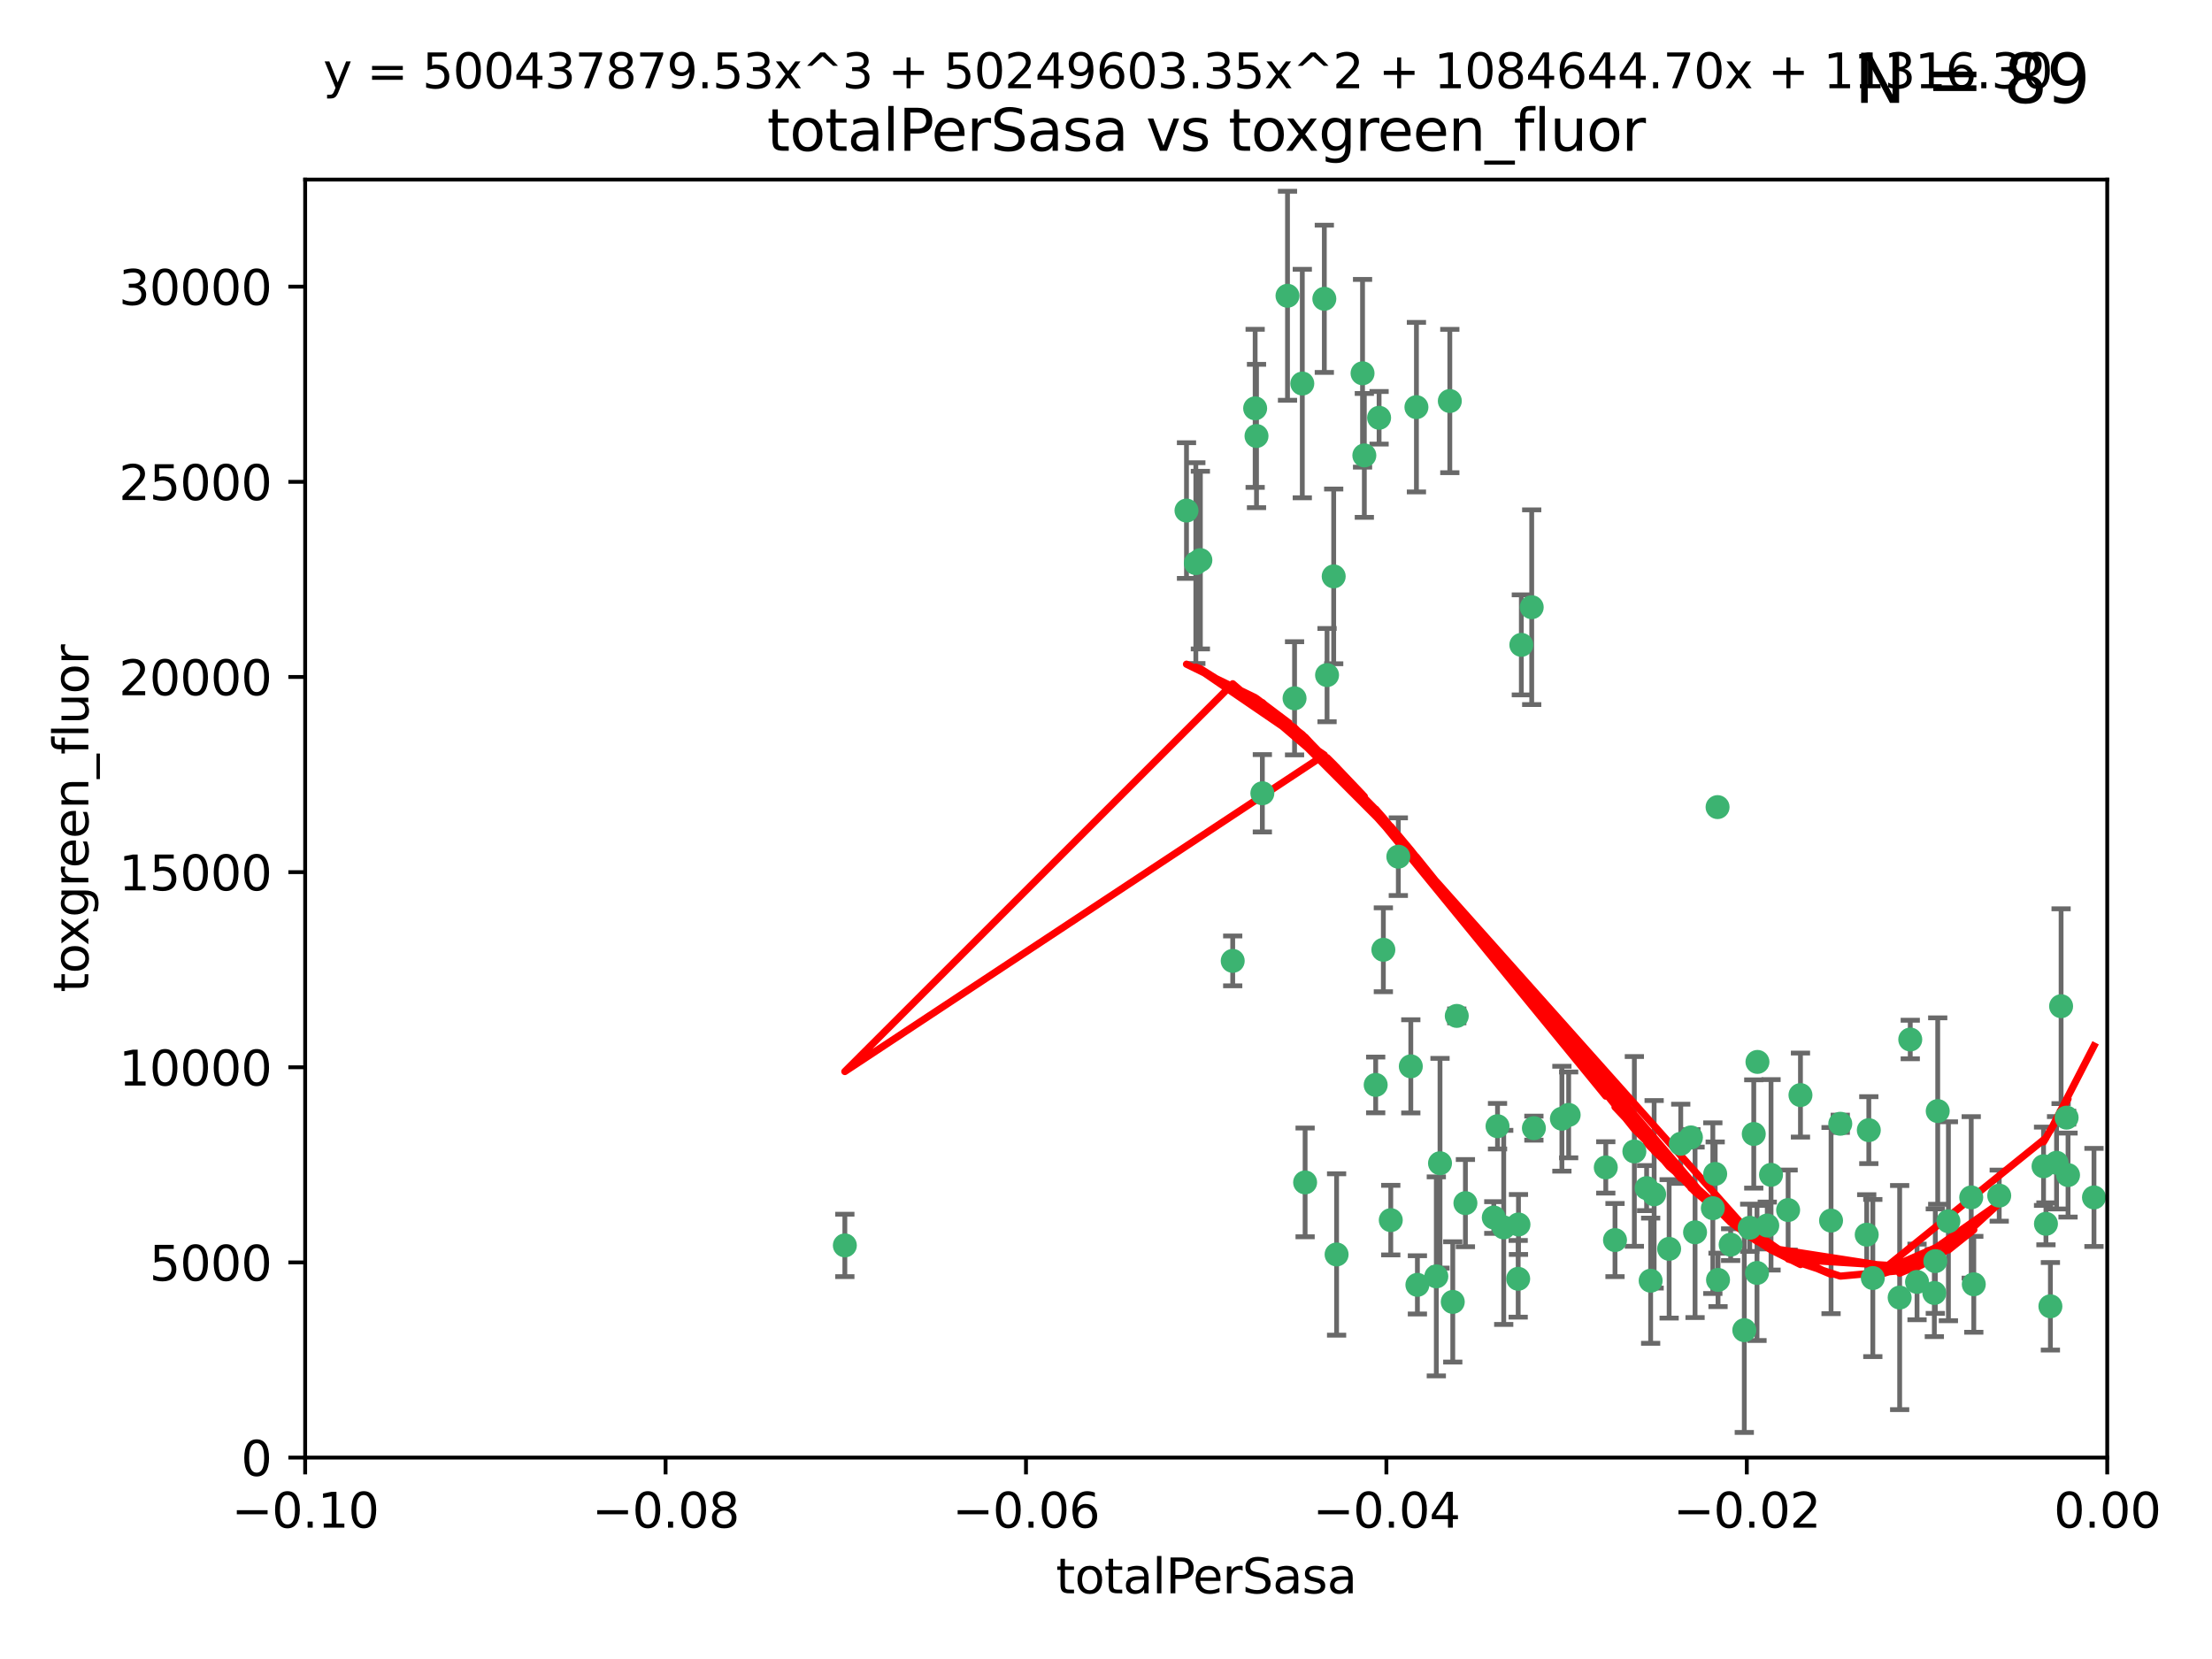 <?xml version="1.0" encoding="utf-8" standalone="no"?>
<!DOCTYPE svg PUBLIC "-//W3C//DTD SVG 1.1//EN"
  "http://www.w3.org/Graphics/SVG/1.1/DTD/svg11.dtd">
<svg xmlns:xlink="http://www.w3.org/1999/xlink" width="460.8pt" height="345.6pt" viewBox="0 0 460.8 345.6" xmlns="http://www.w3.org/2000/svg" version="1.1">
 <defs>
  <style type="text/css">*{stroke-linejoin: round; stroke-linecap: butt}</style>
 </defs>
 <g id="figure_1">
  <g id="patch_1">
   <path d="M 0 345.6 
L 460.8 345.6 
L 460.8 0 
L 0 0 
z
" style="fill: #ffffff"/>
  </g>
  <g id="axes_1">
   <g id="patch_2">
    <path d="M 63.571 303.64 
L 438.975 303.64 
L 438.975 37.411 
L 63.571 37.411 
z
" style="fill: #ffffff"/>
   </g>
   <g id="PathCollection_1">
    <defs>
     <path id="m951d5a6c1b" d="M 0 1.118 
C 0.297 1.118 0.581 1 0.791 0.791 
C 1 0.581 1.118 0.297 1.118 0 
C 1.118 -0.297 1 -0.581 0.791 -0.791 
C 0.581 -1 0.297 -1.118 0 -1.118 
C -0.297 -1.118 -0.581 -1 -0.791 -0.791 
C -1 -0.581 -1.118 -0.297 -1.118 0 
C -1.118 0.297 -1 0.581 -0.791 0.791 
C -0.581 1 -0.297 1.118 0 1.118 
z
" style="stroke: #3cb371"/>
    </defs>
    <g clip-path="url(#pd1a158902f)">
     <use xlink:href="#m951d5a6c1b" x="268.211" y="61.614" style="fill: #3cb371; stroke: #3cb371"/>
     <use xlink:href="#m951d5a6c1b" x="261.754" y="90.829" style="fill: #3cb371; stroke: #3cb371"/>
     <use xlink:href="#m951d5a6c1b" x="247.169" y="106.358" style="fill: #3cb371; stroke: #3cb371"/>
     <use xlink:href="#m951d5a6c1b" x="261.471" y="85.062" style="fill: #3cb371; stroke: #3cb371"/>
     <use xlink:href="#m951d5a6c1b" x="271.293" y="79.9" style="fill: #3cb371; stroke: #3cb371"/>
     <use xlink:href="#m951d5a6c1b" x="287.291" y="87.031" style="fill: #3cb371; stroke: #3cb371"/>
     <use xlink:href="#m951d5a6c1b" x="269.679" y="145.468" style="fill: #3cb371; stroke: #3cb371"/>
     <use xlink:href="#m951d5a6c1b" x="250.06" y="116.682" style="fill: #3cb371; stroke: #3cb371"/>
     <use xlink:href="#m951d5a6c1b" x="249.114" y="117.306" style="fill: #3cb371; stroke: #3cb371"/>
     <use xlink:href="#m951d5a6c1b" x="275.882" y="62.244" style="fill: #3cb371; stroke: #3cb371"/>
     <use xlink:href="#m951d5a6c1b" x="175.998" y="259.442" style="fill: #3cb371; stroke: #3cb371"/>
     <use xlink:href="#m951d5a6c1b" x="256.797" y="200.168" style="fill: #3cb371; stroke: #3cb371"/>
     <use xlink:href="#m951d5a6c1b" x="284.216" y="94.872" style="fill: #3cb371; stroke: #3cb371"/>
     <use xlink:href="#m951d5a6c1b" x="276.45" y="140.634" style="fill: #3cb371; stroke: #3cb371"/>
     <use xlink:href="#m951d5a6c1b" x="277.833" y="120.071" style="fill: #3cb371; stroke: #3cb371"/>
     <use xlink:href="#m951d5a6c1b" x="283.843" y="77.763" style="fill: #3cb371; stroke: #3cb371"/>
     <use xlink:href="#m951d5a6c1b" x="262.972" y="165.251" style="fill: #3cb371; stroke: #3cb371"/>
     <use xlink:href="#m951d5a6c1b" x="295.068" y="84.817" style="fill: #3cb371; stroke: #3cb371"/>
     <use xlink:href="#m951d5a6c1b" x="302.023" y="83.54" style="fill: #3cb371; stroke: #3cb371"/>
     <use xlink:href="#m951d5a6c1b" x="319.539" y="235.012" style="fill: #3cb371; stroke: #3cb371"/>
     <use xlink:href="#m951d5a6c1b" x="299.98" y="242.324" style="fill: #3cb371; stroke: #3cb371"/>
     <use xlink:href="#m951d5a6c1b" x="286.58" y="226.007" style="fill: #3cb371; stroke: #3cb371"/>
     <use xlink:href="#m951d5a6c1b" x="288.179" y="197.854" style="fill: #3cb371; stroke: #3cb371"/>
     <use xlink:href="#m951d5a6c1b" x="303.471" y="211.632" style="fill: #3cb371; stroke: #3cb371"/>
     <use xlink:href="#m951d5a6c1b" x="305.272" y="250.635" style="fill: #3cb371; stroke: #3cb371"/>
     <use xlink:href="#m951d5a6c1b" x="291.296" y="178.461" style="fill: #3cb371; stroke: #3cb371"/>
     <use xlink:href="#m951d5a6c1b" x="293.898" y="222.137" style="fill: #3cb371; stroke: #3cb371"/>
     <use xlink:href="#m951d5a6c1b" x="319.083" y="126.494" style="fill: #3cb371; stroke: #3cb371"/>
     <use xlink:href="#m951d5a6c1b" x="289.723" y="254.176" style="fill: #3cb371; stroke: #3cb371"/>
     <use xlink:href="#m951d5a6c1b" x="302.638" y="271.21" style="fill: #3cb371; stroke: #3cb371"/>
     <use xlink:href="#m951d5a6c1b" x="271.88" y="246.318" style="fill: #3cb371; stroke: #3cb371"/>
     <use xlink:href="#m951d5a6c1b" x="295.271" y="267.658" style="fill: #3cb371; stroke: #3cb371"/>
     <use xlink:href="#m951d5a6c1b" x="316.922" y="134.337" style="fill: #3cb371; stroke: #3cb371"/>
     <use xlink:href="#m951d5a6c1b" x="350.131" y="238.271" style="fill: #3cb371; stroke: #3cb371"/>
     <use xlink:href="#m951d5a6c1b" x="316.265" y="266.399" style="fill: #3cb371; stroke: #3cb371"/>
     <use xlink:href="#m951d5a6c1b" x="311.961" y="234.61" style="fill: #3cb371; stroke: #3cb371"/>
     <use xlink:href="#m951d5a6c1b" x="311.183" y="253.631" style="fill: #3cb371; stroke: #3cb371"/>
     <use xlink:href="#m951d5a6c1b" x="326.781" y="232.256" style="fill: #3cb371; stroke: #3cb371"/>
     <use xlink:href="#m951d5a6c1b" x="334.515" y="243.195" style="fill: #3cb371; stroke: #3cb371"/>
     <use xlink:href="#m951d5a6c1b" x="278.437" y="261.328" style="fill: #3cb371; stroke: #3cb371"/>
     <use xlink:href="#m951d5a6c1b" x="357.802" y="168.134" style="fill: #3cb371; stroke: #3cb371"/>
     <use xlink:href="#m951d5a6c1b" x="313.253" y="255.69" style="fill: #3cb371; stroke: #3cb371"/>
     <use xlink:href="#m951d5a6c1b" x="325.372" y="233.047" style="fill: #3cb371; stroke: #3cb371"/>
     <use xlink:href="#m951d5a6c1b" x="316.326" y="255.08" style="fill: #3cb371; stroke: #3cb371"/>
     <use xlink:href="#m951d5a6c1b" x="347.712" y="260.159" style="fill: #3cb371; stroke: #3cb371"/>
     <use xlink:href="#m951d5a6c1b" x="366.111" y="221.217" style="fill: #3cb371; stroke: #3cb371"/>
     <use xlink:href="#m951d5a6c1b" x="299.212" y="265.894" style="fill: #3cb371; stroke: #3cb371"/>
     <use xlink:href="#m951d5a6c1b" x="340.467" y="239.862" style="fill: #3cb371; stroke: #3cb371"/>
     <use xlink:href="#m951d5a6c1b" x="357.897" y="266.625" style="fill: #3cb371; stroke: #3cb371"/>
     <use xlink:href="#m951d5a6c1b" x="344.587" y="248.797" style="fill: #3cb371; stroke: #3cb371"/>
     <use xlink:href="#m951d5a6c1b" x="356.815" y="251.686" style="fill: #3cb371; stroke: #3cb371"/>
     <use xlink:href="#m951d5a6c1b" x="357.306" y="244.545" style="fill: #3cb371; stroke: #3cb371"/>
     <use xlink:href="#m951d5a6c1b" x="343.861" y="266.793" style="fill: #3cb371; stroke: #3cb371"/>
     <use xlink:href="#m951d5a6c1b" x="343.023" y="247.505" style="fill: #3cb371; stroke: #3cb371"/>
     <use xlink:href="#m951d5a6c1b" x="365.341" y="236.229" style="fill: #3cb371; stroke: #3cb371"/>
     <use xlink:href="#m951d5a6c1b" x="360.526" y="259.283" style="fill: #3cb371; stroke: #3cb371"/>
     <use xlink:href="#m951d5a6c1b" x="336.436" y="258.329" style="fill: #3cb371; stroke: #3cb371"/>
     <use xlink:href="#m951d5a6c1b" x="353.112" y="256.714" style="fill: #3cb371; stroke: #3cb371"/>
     <use xlink:href="#m951d5a6c1b" x="364.498" y="255.773" style="fill: #3cb371; stroke: #3cb371"/>
     <use xlink:href="#m951d5a6c1b" x="366.016" y="265.178" style="fill: #3cb371; stroke: #3cb371"/>
     <use xlink:href="#m951d5a6c1b" x="352.251" y="236.943" style="fill: #3cb371; stroke: #3cb371"/>
     <use xlink:href="#m951d5a6c1b" x="375.07" y="228.123" style="fill: #3cb371; stroke: #3cb371"/>
     <use xlink:href="#m951d5a6c1b" x="368.938" y="244.739" style="fill: #3cb371; stroke: #3cb371"/>
     <use xlink:href="#m951d5a6c1b" x="363.368" y="277.098" style="fill: #3cb371; stroke: #3cb371"/>
     <use xlink:href="#m951d5a6c1b" x="381.442" y="254.269" style="fill: #3cb371; stroke: #3cb371"/>
     <use xlink:href="#m951d5a6c1b" x="368.154" y="255.298" style="fill: #3cb371; stroke: #3cb371"/>
     <use xlink:href="#m951d5a6c1b" x="397.941" y="216.55" style="fill: #3cb371; stroke: #3cb371"/>
     <use xlink:href="#m951d5a6c1b" x="383.363" y="234.099" style="fill: #3cb371; stroke: #3cb371"/>
     <use xlink:href="#m951d5a6c1b" x="372.5" y="252.073" style="fill: #3cb371; stroke: #3cb371"/>
     <use xlink:href="#m951d5a6c1b" x="399.353" y="267.05" style="fill: #3cb371; stroke: #3cb371"/>
     <use xlink:href="#m951d5a6c1b" x="403.663" y="231.454" style="fill: #3cb371; stroke: #3cb371"/>
     <use xlink:href="#m951d5a6c1b" x="389.306" y="235.431" style="fill: #3cb371; stroke: #3cb371"/>
     <use xlink:href="#m951d5a6c1b" x="388.871" y="257.206" style="fill: #3cb371; stroke: #3cb371"/>
     <use xlink:href="#m951d5a6c1b" x="410.642" y="249.438" style="fill: #3cb371; stroke: #3cb371"/>
     <use xlink:href="#m951d5a6c1b" x="403.16" y="262.719" style="fill: #3cb371; stroke: #3cb371"/>
     <use xlink:href="#m951d5a6c1b" x="402.958" y="269.353" style="fill: #3cb371; stroke: #3cb371"/>
     <use xlink:href="#m951d5a6c1b" x="395.734" y="270.307" style="fill: #3cb371; stroke: #3cb371"/>
     <use xlink:href="#m951d5a6c1b" x="416.474" y="249.072" style="fill: #3cb371; stroke: #3cb371"/>
     <use xlink:href="#m951d5a6c1b" x="405.89" y="254.408" style="fill: #3cb371; stroke: #3cb371"/>
     <use xlink:href="#m951d5a6c1b" x="411.176" y="267.541" style="fill: #3cb371; stroke: #3cb371"/>
     <use xlink:href="#m951d5a6c1b" x="390.143" y="266.237" style="fill: #3cb371; stroke: #3cb371"/>
     <use xlink:href="#m951d5a6c1b" x="426.209" y="254.943" style="fill: #3cb371; stroke: #3cb371"/>
     <use xlink:href="#m951d5a6c1b" x="425.707" y="242.954" style="fill: #3cb371; stroke: #3cb371"/>
     <use xlink:href="#m951d5a6c1b" x="429.364" y="209.613" style="fill: #3cb371; stroke: #3cb371"/>
     <use xlink:href="#m951d5a6c1b" x="430.81" y="244.789" style="fill: #3cb371; stroke: #3cb371"/>
     <use xlink:href="#m951d5a6c1b" x="428.419" y="242.227" style="fill: #3cb371; stroke: #3cb371"/>
     <use xlink:href="#m951d5a6c1b" x="430.512" y="232.825" style="fill: #3cb371; stroke: #3cb371"/>
     <use xlink:href="#m951d5a6c1b" x="427.136" y="272.126" style="fill: #3cb371; stroke: #3cb371"/>
     <use xlink:href="#m951d5a6c1b" x="436.214" y="249.444" style="fill: #3cb371; stroke: #3cb371"/>
    </g>
   </g>
   <g id="matplotlib.axis_1">
    <g id="xtick_1">
     <g id="line2d_1">
      <defs>
       <path id="ma2dac24bee" d="M 0 0 
L 0 3.5 
" style="stroke: #000000; stroke-width: 0.8"/>
      </defs>
      <g>
       <use xlink:href="#ma2dac24bee" x="63.571" y="303.64" style="stroke: #000000; stroke-width: 0.8"/>
      </g>
     </g>
     <g id="text_1">
      <!-- −0.10 -->
      <g transform="translate(48.249 318.238)scale(0.1 -0.1)">
       <defs>
        <path id="DejaVuSans-2212" d="M 678 2272 
L 4684 2272 
L 4684 1741 
L 678 1741 
L 678 2272 
z
" transform="scale(0.016)"/>
        <path id="DejaVuSans-30" d="M 2034 4250 
Q 1547 4250 1301 3770 
Q 1056 3291 1056 2328 
Q 1056 1369 1301 889 
Q 1547 409 2034 409 
Q 2525 409 2770 889 
Q 3016 1369 3016 2328 
Q 3016 3291 2770 3770 
Q 2525 4250 2034 4250 
z
M 2034 4750 
Q 2819 4750 3233 4129 
Q 3647 3509 3647 2328 
Q 3647 1150 3233 529 
Q 2819 -91 2034 -91 
Q 1250 -91 836 529 
Q 422 1150 422 2328 
Q 422 3509 836 4129 
Q 1250 4750 2034 4750 
z
" transform="scale(0.016)"/>
        <path id="DejaVuSans-2e" d="M 684 794 
L 1344 794 
L 1344 0 
L 684 0 
L 684 794 
z
" transform="scale(0.016)"/>
        <path id="DejaVuSans-31" d="M 794 531 
L 1825 531 
L 1825 4091 
L 703 3866 
L 703 4441 
L 1819 4666 
L 2450 4666 
L 2450 531 
L 3481 531 
L 3481 0 
L 794 0 
L 794 531 
z
" transform="scale(0.016)"/>
       </defs>
       <use xlink:href="#DejaVuSans-2212"/>
       <use xlink:href="#DejaVuSans-30" x="83.789"/>
       <use xlink:href="#DejaVuSans-2e" x="147.412"/>
       <use xlink:href="#DejaVuSans-31" x="179.199"/>
       <use xlink:href="#DejaVuSans-30" x="242.822"/>
      </g>
     </g>
    </g>
    <g id="xtick_2">
     <g id="line2d_2">
      <g>
       <use xlink:href="#ma2dac24bee" x="138.652" y="303.64" style="stroke: #000000; stroke-width: 0.8"/>
      </g>
     </g>
     <g id="text_2">
      <!-- −0.08 -->
      <g transform="translate(123.329 318.238)scale(0.1 -0.1)">
       <defs>
        <path id="DejaVuSans-38" d="M 2034 2216 
Q 1584 2216 1326 1975 
Q 1069 1734 1069 1313 
Q 1069 891 1326 650 
Q 1584 409 2034 409 
Q 2484 409 2743 651 
Q 3003 894 3003 1313 
Q 3003 1734 2745 1975 
Q 2488 2216 2034 2216 
z
M 1403 2484 
Q 997 2584 770 2862 
Q 544 3141 544 3541 
Q 544 4100 942 4425 
Q 1341 4750 2034 4750 
Q 2731 4750 3128 4425 
Q 3525 4100 3525 3541 
Q 3525 3141 3298 2862 
Q 3072 2584 2669 2484 
Q 3125 2378 3379 2068 
Q 3634 1759 3634 1313 
Q 3634 634 3220 271 
Q 2806 -91 2034 -91 
Q 1263 -91 848 271 
Q 434 634 434 1313 
Q 434 1759 690 2068 
Q 947 2378 1403 2484 
z
M 1172 3481 
Q 1172 3119 1398 2916 
Q 1625 2713 2034 2713 
Q 2441 2713 2670 2916 
Q 2900 3119 2900 3481 
Q 2900 3844 2670 4047 
Q 2441 4250 2034 4250 
Q 1625 4250 1398 4047 
Q 1172 3844 1172 3481 
z
" transform="scale(0.016)"/>
       </defs>
       <use xlink:href="#DejaVuSans-2212"/>
       <use xlink:href="#DejaVuSans-30" x="83.789"/>
       <use xlink:href="#DejaVuSans-2e" x="147.412"/>
       <use xlink:href="#DejaVuSans-30" x="179.199"/>
       <use xlink:href="#DejaVuSans-38" x="242.822"/>
      </g>
     </g>
    </g>
    <g id="xtick_3">
     <g id="line2d_3">
      <g>
       <use xlink:href="#ma2dac24bee" x="213.733" y="303.64" style="stroke: #000000; stroke-width: 0.8"/>
      </g>
     </g>
     <g id="text_3">
      <!-- −0.06 -->
      <g transform="translate(198.41 318.238)scale(0.1 -0.1)">
       <defs>
        <path id="DejaVuSans-36" d="M 2113 2584 
Q 1688 2584 1439 2293 
Q 1191 2003 1191 1497 
Q 1191 994 1439 701 
Q 1688 409 2113 409 
Q 2538 409 2786 701 
Q 3034 994 3034 1497 
Q 3034 2003 2786 2293 
Q 2538 2584 2113 2584 
z
M 3366 4563 
L 3366 3988 
Q 3128 4100 2886 4159 
Q 2644 4219 2406 4219 
Q 1781 4219 1451 3797 
Q 1122 3375 1075 2522 
Q 1259 2794 1537 2939 
Q 1816 3084 2150 3084 
Q 2853 3084 3261 2657 
Q 3669 2231 3669 1497 
Q 3669 778 3244 343 
Q 2819 -91 2113 -91 
Q 1303 -91 875 529 
Q 447 1150 447 2328 
Q 447 3434 972 4092 
Q 1497 4750 2381 4750 
Q 2619 4750 2861 4703 
Q 3103 4656 3366 4563 
z
" transform="scale(0.016)"/>
       </defs>
       <use xlink:href="#DejaVuSans-2212"/>
       <use xlink:href="#DejaVuSans-30" x="83.789"/>
       <use xlink:href="#DejaVuSans-2e" x="147.412"/>
       <use xlink:href="#DejaVuSans-30" x="179.199"/>
       <use xlink:href="#DejaVuSans-36" x="242.822"/>
      </g>
     </g>
    </g>
    <g id="xtick_4">
     <g id="line2d_4">
      <g>
       <use xlink:href="#ma2dac24bee" x="288.813" y="303.64" style="stroke: #000000; stroke-width: 0.8"/>
      </g>
     </g>
     <g id="text_4">
      <!-- −0.04 -->
      <g transform="translate(273.491 318.238)scale(0.1 -0.1)">
       <defs>
        <path id="DejaVuSans-34" d="M 2419 4116 
L 825 1625 
L 2419 1625 
L 2419 4116 
z
M 2253 4666 
L 3047 4666 
L 3047 1625 
L 3713 1625 
L 3713 1100 
L 3047 1100 
L 3047 0 
L 2419 0 
L 2419 1100 
L 313 1100 
L 313 1709 
L 2253 4666 
z
" transform="scale(0.016)"/>
       </defs>
       <use xlink:href="#DejaVuSans-2212"/>
       <use xlink:href="#DejaVuSans-30" x="83.789"/>
       <use xlink:href="#DejaVuSans-2e" x="147.412"/>
       <use xlink:href="#DejaVuSans-30" x="179.199"/>
       <use xlink:href="#DejaVuSans-34" x="242.822"/>
      </g>
     </g>
    </g>
    <g id="xtick_5">
     <g id="line2d_5">
      <g>
       <use xlink:href="#ma2dac24bee" x="363.894" y="303.64" style="stroke: #000000; stroke-width: 0.8"/>
      </g>
     </g>
     <g id="text_5">
      <!-- −0.02 -->
      <g transform="translate(348.572 318.238)scale(0.1 -0.1)">
       <defs>
        <path id="DejaVuSans-32" d="M 1228 531 
L 3431 531 
L 3431 0 
L 469 0 
L 469 531 
Q 828 903 1448 1529 
Q 2069 2156 2228 2338 
Q 2531 2678 2651 2914 
Q 2772 3150 2772 3378 
Q 2772 3750 2511 3984 
Q 2250 4219 1831 4219 
Q 1534 4219 1204 4116 
Q 875 4013 500 3803 
L 500 4441 
Q 881 4594 1212 4672 
Q 1544 4750 1819 4750 
Q 2544 4750 2975 4387 
Q 3406 4025 3406 3419 
Q 3406 3131 3298 2873 
Q 3191 2616 2906 2266 
Q 2828 2175 2409 1742 
Q 1991 1309 1228 531 
z
" transform="scale(0.016)"/>
       </defs>
       <use xlink:href="#DejaVuSans-2212"/>
       <use xlink:href="#DejaVuSans-30" x="83.789"/>
       <use xlink:href="#DejaVuSans-2e" x="147.412"/>
       <use xlink:href="#DejaVuSans-30" x="179.199"/>
       <use xlink:href="#DejaVuSans-32" x="242.822"/>
      </g>
     </g>
    </g>
    <g id="xtick_6">
     <g id="line2d_6">
      <g>
       <use xlink:href="#ma2dac24bee" x="438.975" y="303.64" style="stroke: #000000; stroke-width: 0.8"/>
      </g>
     </g>
     <g id="text_6">
      <!-- 0.00 -->
      <g transform="translate(427.842 318.238)scale(0.1 -0.1)">
       <use xlink:href="#DejaVuSans-30"/>
       <use xlink:href="#DejaVuSans-2e" x="63.623"/>
       <use xlink:href="#DejaVuSans-30" x="95.41"/>
       <use xlink:href="#DejaVuSans-30" x="159.033"/>
      </g>
     </g>
    </g>
    <g id="text_7">
     <!-- totalPerSasa -->
     <g transform="translate(219.968 331.917)scale(0.1 -0.1)">
      <defs>
       <path id="DejaVuSans-74" d="M 1172 4494 
L 1172 3500 
L 2356 3500 
L 2356 3053 
L 1172 3053 
L 1172 1153 
Q 1172 725 1289 603 
Q 1406 481 1766 481 
L 2356 481 
L 2356 0 
L 1766 0 
Q 1100 0 847 248 
Q 594 497 594 1153 
L 594 3053 
L 172 3053 
L 172 3500 
L 594 3500 
L 594 4494 
L 1172 4494 
z
" transform="scale(0.016)"/>
       <path id="DejaVuSans-6f" d="M 1959 3097 
Q 1497 3097 1228 2736 
Q 959 2375 959 1747 
Q 959 1119 1226 758 
Q 1494 397 1959 397 
Q 2419 397 2687 759 
Q 2956 1122 2956 1747 
Q 2956 2369 2687 2733 
Q 2419 3097 1959 3097 
z
M 1959 3584 
Q 2709 3584 3137 3096 
Q 3566 2609 3566 1747 
Q 3566 888 3137 398 
Q 2709 -91 1959 -91 
Q 1206 -91 779 398 
Q 353 888 353 1747 
Q 353 2609 779 3096 
Q 1206 3584 1959 3584 
z
" transform="scale(0.016)"/>
       <path id="DejaVuSans-61" d="M 2194 1759 
Q 1497 1759 1228 1600 
Q 959 1441 959 1056 
Q 959 750 1161 570 
Q 1363 391 1709 391 
Q 2188 391 2477 730 
Q 2766 1069 2766 1631 
L 2766 1759 
L 2194 1759 
z
M 3341 1997 
L 3341 0 
L 2766 0 
L 2766 531 
Q 2569 213 2275 61 
Q 1981 -91 1556 -91 
Q 1019 -91 701 211 
Q 384 513 384 1019 
Q 384 1609 779 1909 
Q 1175 2209 1959 2209 
L 2766 2209 
L 2766 2266 
Q 2766 2663 2505 2880 
Q 2244 3097 1772 3097 
Q 1472 3097 1187 3025 
Q 903 2953 641 2809 
L 641 3341 
Q 956 3463 1253 3523 
Q 1550 3584 1831 3584 
Q 2591 3584 2966 3190 
Q 3341 2797 3341 1997 
z
" transform="scale(0.016)"/>
       <path id="DejaVuSans-6c" d="M 603 4863 
L 1178 4863 
L 1178 0 
L 603 0 
L 603 4863 
z
" transform="scale(0.016)"/>
       <path id="DejaVuSans-50" d="M 1259 4147 
L 1259 2394 
L 2053 2394 
Q 2494 2394 2734 2622 
Q 2975 2850 2975 3272 
Q 2975 3691 2734 3919 
Q 2494 4147 2053 4147 
L 1259 4147 
z
M 628 4666 
L 2053 4666 
Q 2838 4666 3239 4311 
Q 3641 3956 3641 3272 
Q 3641 2581 3239 2228 
Q 2838 1875 2053 1875 
L 1259 1875 
L 1259 0 
L 628 0 
L 628 4666 
z
" transform="scale(0.016)"/>
       <path id="DejaVuSans-65" d="M 3597 1894 
L 3597 1613 
L 953 1613 
Q 991 1019 1311 708 
Q 1631 397 2203 397 
Q 2534 397 2845 478 
Q 3156 559 3463 722 
L 3463 178 
Q 3153 47 2828 -22 
Q 2503 -91 2169 -91 
Q 1331 -91 842 396 
Q 353 884 353 1716 
Q 353 2575 817 3079 
Q 1281 3584 2069 3584 
Q 2775 3584 3186 3129 
Q 3597 2675 3597 1894 
z
M 3022 2063 
Q 3016 2534 2758 2815 
Q 2500 3097 2075 3097 
Q 1594 3097 1305 2825 
Q 1016 2553 972 2059 
L 3022 2063 
z
" transform="scale(0.016)"/>
       <path id="DejaVuSans-72" d="M 2631 2963 
Q 2534 3019 2420 3045 
Q 2306 3072 2169 3072 
Q 1681 3072 1420 2755 
Q 1159 2438 1159 1844 
L 1159 0 
L 581 0 
L 581 3500 
L 1159 3500 
L 1159 2956 
Q 1341 3275 1631 3429 
Q 1922 3584 2338 3584 
Q 2397 3584 2469 3576 
Q 2541 3569 2628 3553 
L 2631 2963 
z
" transform="scale(0.016)"/>
       <path id="DejaVuSans-53" d="M 3425 4513 
L 3425 3897 
Q 3066 4069 2747 4153 
Q 2428 4238 2131 4238 
Q 1616 4238 1336 4038 
Q 1056 3838 1056 3469 
Q 1056 3159 1242 3001 
Q 1428 2844 1947 2747 
L 2328 2669 
Q 3034 2534 3370 2195 
Q 3706 1856 3706 1288 
Q 3706 609 3251 259 
Q 2797 -91 1919 -91 
Q 1588 -91 1214 -16 
Q 841 59 441 206 
L 441 856 
Q 825 641 1194 531 
Q 1563 422 1919 422 
Q 2459 422 2753 634 
Q 3047 847 3047 1241 
Q 3047 1584 2836 1778 
Q 2625 1972 2144 2069 
L 1759 2144 
Q 1053 2284 737 2584 
Q 422 2884 422 3419 
Q 422 4038 858 4394 
Q 1294 4750 2059 4750 
Q 2388 4750 2728 4690 
Q 3069 4631 3425 4513 
z
" transform="scale(0.016)"/>
       <path id="DejaVuSans-73" d="M 2834 3397 
L 2834 2853 
Q 2591 2978 2328 3040 
Q 2066 3103 1784 3103 
Q 1356 3103 1142 2972 
Q 928 2841 928 2578 
Q 928 2378 1081 2264 
Q 1234 2150 1697 2047 
L 1894 2003 
Q 2506 1872 2764 1633 
Q 3022 1394 3022 966 
Q 3022 478 2636 193 
Q 2250 -91 1575 -91 
Q 1294 -91 989 -36 
Q 684 19 347 128 
L 347 722 
Q 666 556 975 473 
Q 1284 391 1588 391 
Q 1994 391 2212 530 
Q 2431 669 2431 922 
Q 2431 1156 2273 1281 
Q 2116 1406 1581 1522 
L 1381 1569 
Q 847 1681 609 1914 
Q 372 2147 372 2553 
Q 372 3047 722 3315 
Q 1072 3584 1716 3584 
Q 2034 3584 2315 3537 
Q 2597 3491 2834 3397 
z
" transform="scale(0.016)"/>
      </defs>
      <use xlink:href="#DejaVuSans-74"/>
      <use xlink:href="#DejaVuSans-6f" x="39.209"/>
      <use xlink:href="#DejaVuSans-74" x="100.391"/>
      <use xlink:href="#DejaVuSans-61" x="139.6"/>
      <use xlink:href="#DejaVuSans-6c" x="200.879"/>
      <use xlink:href="#DejaVuSans-50" x="228.662"/>
      <use xlink:href="#DejaVuSans-65" x="285.34"/>
      <use xlink:href="#DejaVuSans-72" x="346.863"/>
      <use xlink:href="#DejaVuSans-53" x="387.977"/>
      <use xlink:href="#DejaVuSans-61" x="451.453"/>
      <use xlink:href="#DejaVuSans-73" x="512.732"/>
      <use xlink:href="#DejaVuSans-61" x="564.832"/>
     </g>
    </g>
   </g>
   <g id="matplotlib.axis_2">
    <g id="ytick_1">
     <g id="line2d_7">
      <defs>
       <path id="m9862c177a1" d="M 0 0 
L -3.5 0 
" style="stroke: #000000; stroke-width: 0.8"/>
      </defs>
      <g>
       <use xlink:href="#m9862c177a1" x="63.571" y="303.64" style="stroke: #000000; stroke-width: 0.8"/>
      </g>
     </g>
     <g id="text_8">
      <!-- 0 -->
      <g transform="translate(50.209 307.439)scale(0.1 -0.1)">
       <use xlink:href="#DejaVuSans-30"/>
      </g>
     </g>
    </g>
    <g id="ytick_2">
     <g id="line2d_8">
      <g>
       <use xlink:href="#m9862c177a1" x="63.571" y="262.986" style="stroke: #000000; stroke-width: 0.8"/>
      </g>
     </g>
     <g id="text_9">
      <!-- 5000 -->
      <g transform="translate(31.121 266.786)scale(0.1 -0.1)">
       <defs>
        <path id="DejaVuSans-35" d="M 691 4666 
L 3169 4666 
L 3169 4134 
L 1269 4134 
L 1269 2991 
Q 1406 3038 1543 3061 
Q 1681 3084 1819 3084 
Q 2600 3084 3056 2656 
Q 3513 2228 3513 1497 
Q 3513 744 3044 326 
Q 2575 -91 1722 -91 
Q 1428 -91 1123 -41 
Q 819 9 494 109 
L 494 744 
Q 775 591 1075 516 
Q 1375 441 1709 441 
Q 2250 441 2565 725 
Q 2881 1009 2881 1497 
Q 2881 1984 2565 2268 
Q 2250 2553 1709 2553 
Q 1456 2553 1204 2497 
Q 953 2441 691 2322 
L 691 4666 
z
" transform="scale(0.016)"/>
       </defs>
       <use xlink:href="#DejaVuSans-35"/>
       <use xlink:href="#DejaVuSans-30" x="63.623"/>
       <use xlink:href="#DejaVuSans-30" x="127.246"/>
       <use xlink:href="#DejaVuSans-30" x="190.869"/>
      </g>
     </g>
    </g>
    <g id="ytick_3">
     <g id="line2d_9">
      <g>
       <use xlink:href="#m9862c177a1" x="63.571" y="222.333" style="stroke: #000000; stroke-width: 0.8"/>
      </g>
     </g>
     <g id="text_10">
      <!-- 10000 -->
      <g transform="translate(24.759 226.132)scale(0.1 -0.1)">
       <use xlink:href="#DejaVuSans-31"/>
       <use xlink:href="#DejaVuSans-30" x="63.623"/>
       <use xlink:href="#DejaVuSans-30" x="127.246"/>
       <use xlink:href="#DejaVuSans-30" x="190.869"/>
       <use xlink:href="#DejaVuSans-30" x="254.492"/>
      </g>
     </g>
    </g>
    <g id="ytick_4">
     <g id="line2d_10">
      <g>
       <use xlink:href="#m9862c177a1" x="63.571" y="181.679" style="stroke: #000000; stroke-width: 0.8"/>
      </g>
     </g>
     <g id="text_11">
      <!-- 15000 -->
      <g transform="translate(24.759 185.478)scale(0.1 -0.1)">
       <use xlink:href="#DejaVuSans-31"/>
       <use xlink:href="#DejaVuSans-35" x="63.623"/>
       <use xlink:href="#DejaVuSans-30" x="127.246"/>
       <use xlink:href="#DejaVuSans-30" x="190.869"/>
       <use xlink:href="#DejaVuSans-30" x="254.492"/>
      </g>
     </g>
    </g>
    <g id="ytick_5">
     <g id="line2d_11">
      <g>
       <use xlink:href="#m9862c177a1" x="63.571" y="141.026" style="stroke: #000000; stroke-width: 0.8"/>
      </g>
     </g>
     <g id="text_12">
      <!-- 20000 -->
      <g transform="translate(24.759 144.825)scale(0.1 -0.1)">
       <use xlink:href="#DejaVuSans-32"/>
       <use xlink:href="#DejaVuSans-30" x="63.623"/>
       <use xlink:href="#DejaVuSans-30" x="127.246"/>
       <use xlink:href="#DejaVuSans-30" x="190.869"/>
       <use xlink:href="#DejaVuSans-30" x="254.492"/>
      </g>
     </g>
    </g>
    <g id="ytick_6">
     <g id="line2d_12">
      <g>
       <use xlink:href="#m9862c177a1" x="63.571" y="100.372" style="stroke: #000000; stroke-width: 0.8"/>
      </g>
     </g>
     <g id="text_13">
      <!-- 25000 -->
      <g transform="translate(24.759 104.171)scale(0.1 -0.1)">
       <use xlink:href="#DejaVuSans-32"/>
       <use xlink:href="#DejaVuSans-35" x="63.623"/>
       <use xlink:href="#DejaVuSans-30" x="127.246"/>
       <use xlink:href="#DejaVuSans-30" x="190.869"/>
       <use xlink:href="#DejaVuSans-30" x="254.492"/>
      </g>
     </g>
    </g>
    <g id="ytick_7">
     <g id="line2d_13">
      <g>
       <use xlink:href="#m9862c177a1" x="63.571" y="59.718" style="stroke: #000000; stroke-width: 0.8"/>
      </g>
     </g>
     <g id="text_14">
      <!-- 30000 -->
      <g transform="translate(24.759 63.518)scale(0.1 -0.1)">
       <defs>
        <path id="DejaVuSans-33" d="M 2597 2516 
Q 3050 2419 3304 2112 
Q 3559 1806 3559 1356 
Q 3559 666 3084 287 
Q 2609 -91 1734 -91 
Q 1441 -91 1130 -33 
Q 819 25 488 141 
L 488 750 
Q 750 597 1062 519 
Q 1375 441 1716 441 
Q 2309 441 2620 675 
Q 2931 909 2931 1356 
Q 2931 1769 2642 2001 
Q 2353 2234 1838 2234 
L 1294 2234 
L 1294 2753 
L 1863 2753 
Q 2328 2753 2575 2939 
Q 2822 3125 2822 3475 
Q 2822 3834 2567 4026 
Q 2313 4219 1838 4219 
Q 1578 4219 1281 4162 
Q 984 4106 628 3988 
L 628 4550 
Q 988 4650 1302 4700 
Q 1616 4750 1894 4750 
Q 2613 4750 3031 4423 
Q 3450 4097 3450 3541 
Q 3450 3153 3228 2886 
Q 3006 2619 2597 2516 
z
" transform="scale(0.016)"/>
       </defs>
       <use xlink:href="#DejaVuSans-33"/>
       <use xlink:href="#DejaVuSans-30" x="63.623"/>
       <use xlink:href="#DejaVuSans-30" x="127.246"/>
       <use xlink:href="#DejaVuSans-30" x="190.869"/>
       <use xlink:href="#DejaVuSans-30" x="254.492"/>
      </g>
     </g>
    </g>
    <g id="text_15">
     <!-- toxgreen_fluor -->
     <g transform="translate(18.401 206.72)rotate(-90)scale(0.1 -0.1)">
      <defs>
       <path id="DejaVuSans-78" d="M 3513 3500 
L 2247 1797 
L 3578 0 
L 2900 0 
L 1881 1375 
L 863 0 
L 184 0 
L 1544 1831 
L 300 3500 
L 978 3500 
L 1906 2253 
L 2834 3500 
L 3513 3500 
z
" transform="scale(0.016)"/>
       <path id="DejaVuSans-67" d="M 2906 1791 
Q 2906 2416 2648 2759 
Q 2391 3103 1925 3103 
Q 1463 3103 1205 2759 
Q 947 2416 947 1791 
Q 947 1169 1205 825 
Q 1463 481 1925 481 
Q 2391 481 2648 825 
Q 2906 1169 2906 1791 
z
M 3481 434 
Q 3481 -459 3084 -895 
Q 2688 -1331 1869 -1331 
Q 1566 -1331 1297 -1286 
Q 1028 -1241 775 -1147 
L 775 -588 
Q 1028 -725 1275 -790 
Q 1522 -856 1778 -856 
Q 2344 -856 2625 -561 
Q 2906 -266 2906 331 
L 2906 616 
Q 2728 306 2450 153 
Q 2172 0 1784 0 
Q 1141 0 747 490 
Q 353 981 353 1791 
Q 353 2603 747 3093 
Q 1141 3584 1784 3584 
Q 2172 3584 2450 3431 
Q 2728 3278 2906 2969 
L 2906 3500 
L 3481 3500 
L 3481 434 
z
" transform="scale(0.016)"/>
       <path id="DejaVuSans-6e" d="M 3513 2113 
L 3513 0 
L 2938 0 
L 2938 2094 
Q 2938 2591 2744 2837 
Q 2550 3084 2163 3084 
Q 1697 3084 1428 2787 
Q 1159 2491 1159 1978 
L 1159 0 
L 581 0 
L 581 3500 
L 1159 3500 
L 1159 2956 
Q 1366 3272 1645 3428 
Q 1925 3584 2291 3584 
Q 2894 3584 3203 3211 
Q 3513 2838 3513 2113 
z
" transform="scale(0.016)"/>
       <path id="DejaVuSans-5f" d="M 3263 -1063 
L 3263 -1509 
L -63 -1509 
L -63 -1063 
L 3263 -1063 
z
" transform="scale(0.016)"/>
       <path id="DejaVuSans-66" d="M 2375 4863 
L 2375 4384 
L 1825 4384 
Q 1516 4384 1395 4259 
Q 1275 4134 1275 3809 
L 1275 3500 
L 2222 3500 
L 2222 3053 
L 1275 3053 
L 1275 0 
L 697 0 
L 697 3053 
L 147 3053 
L 147 3500 
L 697 3500 
L 697 3744 
Q 697 4328 969 4595 
Q 1241 4863 1831 4863 
L 2375 4863 
z
" transform="scale(0.016)"/>
       <path id="DejaVuSans-75" d="M 544 1381 
L 544 3500 
L 1119 3500 
L 1119 1403 
Q 1119 906 1312 657 
Q 1506 409 1894 409 
Q 2359 409 2629 706 
Q 2900 1003 2900 1516 
L 2900 3500 
L 3475 3500 
L 3475 0 
L 2900 0 
L 2900 538 
Q 2691 219 2414 64 
Q 2138 -91 1772 -91 
Q 1169 -91 856 284 
Q 544 659 544 1381 
z
M 1991 3584 
L 1991 3584 
z
" transform="scale(0.016)"/>
      </defs>
      <use xlink:href="#DejaVuSans-74"/>
      <use xlink:href="#DejaVuSans-6f" x="39.209"/>
      <use xlink:href="#DejaVuSans-78" x="97.266"/>
      <use xlink:href="#DejaVuSans-67" x="156.445"/>
      <use xlink:href="#DejaVuSans-72" x="219.922"/>
      <use xlink:href="#DejaVuSans-65" x="258.785"/>
      <use xlink:href="#DejaVuSans-65" x="320.309"/>
      <use xlink:href="#DejaVuSans-6e" x="381.832"/>
      <use xlink:href="#DejaVuSans-5f" x="445.211"/>
      <use xlink:href="#DejaVuSans-66" x="495.211"/>
      <use xlink:href="#DejaVuSans-6c" x="530.416"/>
      <use xlink:href="#DejaVuSans-75" x="558.199"/>
      <use xlink:href="#DejaVuSans-6f" x="621.578"/>
      <use xlink:href="#DejaVuSans-72" x="682.76"/>
     </g>
    </g>
   </g>
   <g id="LineCollection_1">
    <path d="M 268.211 83.38 
L 268.211 39.848 
" clip-path="url(#pd1a158902f)" style="fill: none; stroke: #696969"/>
    <path d="M 261.754 105.759 
L 261.754 75.9 
" clip-path="url(#pd1a158902f)" style="fill: none; stroke: #696969"/>
    <path d="M 247.169 120.489 
L 247.169 92.227 
" clip-path="url(#pd1a158902f)" style="fill: none; stroke: #696969"/>
    <path d="M 261.471 101.528 
L 261.471 68.595 
" clip-path="url(#pd1a158902f)" style="fill: none; stroke: #696969"/>
    <path d="M 271.293 103.698 
L 271.293 56.102 
" clip-path="url(#pd1a158902f)" style="fill: none; stroke: #696969"/>
    <path d="M 287.291 92.506 
L 287.291 81.557 
" clip-path="url(#pd1a158902f)" style="fill: none; stroke: #696969"/>
    <path d="M 269.679 157.254 
L 269.679 133.683 
" clip-path="url(#pd1a158902f)" style="fill: none; stroke: #696969"/>
    <path d="M 250.06 135.19 
L 250.06 98.175 
" clip-path="url(#pd1a158902f)" style="fill: none; stroke: #696969"/>
    <path d="M 249.114 138.218 
L 249.114 96.393 
" clip-path="url(#pd1a158902f)" style="fill: none; stroke: #696969"/>
    <path d="M 275.882 77.579 
L 275.882 46.91 
" clip-path="url(#pd1a158902f)" style="fill: none; stroke: #696969"/>
    <path d="M 175.998 265.941 
L 175.998 252.944 
" clip-path="url(#pd1a158902f)" style="fill: none; stroke: #696969"/>
    <path d="M 256.797 205.359 
L 256.797 194.977 
" clip-path="url(#pd1a158902f)" style="fill: none; stroke: #696969"/>
    <path d="M 284.216 107.775 
L 284.216 81.969 
" clip-path="url(#pd1a158902f)" style="fill: none; stroke: #696969"/>
    <path d="M 276.45 150.349 
L 276.45 130.92 
" clip-path="url(#pd1a158902f)" style="fill: none; stroke: #696969"/>
    <path d="M 277.833 138.271 
L 277.833 101.87 
" clip-path="url(#pd1a158902f)" style="fill: none; stroke: #696969"/>
    <path d="M 283.843 97.317 
L 283.843 58.209 
" clip-path="url(#pd1a158902f)" style="fill: none; stroke: #696969"/>
    <path d="M 262.972 173.31 
L 262.972 157.193 
" clip-path="url(#pd1a158902f)" style="fill: none; stroke: #696969"/>
    <path d="M 295.068 102.476 
L 295.068 67.157 
" clip-path="url(#pd1a158902f)" style="fill: none; stroke: #696969"/>
    <path d="M 302.023 98.468 
L 302.023 68.613 
" clip-path="url(#pd1a158902f)" style="fill: none; stroke: #696969"/>
    <path d="M 319.539 237.516 
L 319.539 232.507 
" clip-path="url(#pd1a158902f)" style="fill: none; stroke: #696969"/>
    <path d="M 299.98 264.166 
L 299.98 220.481 
" clip-path="url(#pd1a158902f)" style="fill: none; stroke: #696969"/>
    <path d="M 286.58 231.811 
L 286.58 220.203 
" clip-path="url(#pd1a158902f)" style="fill: none; stroke: #696969"/>
    <path d="M 288.179 206.59 
L 288.179 189.118 
" clip-path="url(#pd1a158902f)" style="fill: none; stroke: #696969"/>
    <path d="M 303.471 213.084 
L 303.471 210.18 
" clip-path="url(#pd1a158902f)" style="fill: none; stroke: #696969"/>
    <path d="M 305.272 259.717 
L 305.272 241.553 
" clip-path="url(#pd1a158902f)" style="fill: none; stroke: #696969"/>
    <path d="M 291.296 186.549 
L 291.296 170.372 
" clip-path="url(#pd1a158902f)" style="fill: none; stroke: #696969"/>
    <path d="M 293.898 231.84 
L 293.898 212.434 
" clip-path="url(#pd1a158902f)" style="fill: none; stroke: #696969"/>
    <path d="M 319.083 146.774 
L 319.083 106.214 
" clip-path="url(#pd1a158902f)" style="fill: none; stroke: #696969"/>
    <path d="M 289.723 261.425 
L 289.723 246.927 
" clip-path="url(#pd1a158902f)" style="fill: none; stroke: #696969"/>
    <path d="M 302.638 283.742 
L 302.638 258.678 
" clip-path="url(#pd1a158902f)" style="fill: none; stroke: #696969"/>
    <path d="M 271.88 257.644 
L 271.88 234.991 
" clip-path="url(#pd1a158902f)" style="fill: none; stroke: #696969"/>
    <path d="M 295.271 273.726 
L 295.271 261.589 
" clip-path="url(#pd1a158902f)" style="fill: none; stroke: #696969"/>
    <path d="M 316.922 144.76 
L 316.922 123.915 
" clip-path="url(#pd1a158902f)" style="fill: none; stroke: #696969"/>
    <path d="M 350.131 246.513 
L 350.131 230.028 
" clip-path="url(#pd1a158902f)" style="fill: none; stroke: #696969"/>
    <path d="M 316.265 274.385 
L 316.265 258.414 
" clip-path="url(#pd1a158902f)" style="fill: none; stroke: #696969"/>
    <path d="M 311.961 239.354 
L 311.961 229.865 
" clip-path="url(#pd1a158902f)" style="fill: none; stroke: #696969"/>
    <path d="M 311.183 256.93 
L 311.183 250.331 
" clip-path="url(#pd1a158902f)" style="fill: none; stroke: #696969"/>
    <path d="M 326.781 241.194 
L 326.781 223.317 
" clip-path="url(#pd1a158902f)" style="fill: none; stroke: #696969"/>
    <path d="M 334.515 248.545 
L 334.515 237.845 
" clip-path="url(#pd1a158902f)" style="fill: none; stroke: #696969"/>
    <path d="M 278.437 278.138 
L 278.437 244.518 
" clip-path="url(#pd1a158902f)" style="fill: none; stroke: #696969"/>
    <path d="M 357.802 168.892 
L 357.802 167.376 
" clip-path="url(#pd1a158902f)" style="fill: none; stroke: #696969"/>
    <path d="M 313.253 275.904 
L 313.253 235.477 
" clip-path="url(#pd1a158902f)" style="fill: none; stroke: #696969"/>
    <path d="M 325.372 243.969 
L 325.372 222.125 
" clip-path="url(#pd1a158902f)" style="fill: none; stroke: #696969"/>
    <path d="M 316.326 261.323 
L 316.326 248.837 
" clip-path="url(#pd1a158902f)" style="fill: none; stroke: #696969"/>
    <path d="M 347.712 274.58 
L 347.712 245.738 
" clip-path="url(#pd1a158902f)" style="fill: none; stroke: #696969"/>
    <path d="M 366.111 222.051 
L 366.111 220.383 
" clip-path="url(#pd1a158902f)" style="fill: none; stroke: #696969"/>
    <path d="M 299.212 286.62 
L 299.212 245.167 
" clip-path="url(#pd1a158902f)" style="fill: none; stroke: #696969"/>
    <path d="M 340.467 259.624 
L 340.467 220.1 
" clip-path="url(#pd1a158902f)" style="fill: none; stroke: #696969"/>
    <path d="M 357.897 272.192 
L 357.897 261.058 
" clip-path="url(#pd1a158902f)" style="fill: none; stroke: #696969"/>
    <path d="M 344.587 268.328 
L 344.587 229.266 
" clip-path="url(#pd1a158902f)" style="fill: none; stroke: #696969"/>
    <path d="M 356.815 269.46 
L 356.815 233.912 
" clip-path="url(#pd1a158902f)" style="fill: none; stroke: #696969"/>
    <path d="M 357.306 251.202 
L 357.306 237.887 
" clip-path="url(#pd1a158902f)" style="fill: none; stroke: #696969"/>
    <path d="M 343.861 279.835 
L 343.861 253.752 
" clip-path="url(#pd1a158902f)" style="fill: none; stroke: #696969"/>
    <path d="M 343.023 252.2 
L 343.023 242.809 
" clip-path="url(#pd1a158902f)" style="fill: none; stroke: #696969"/>
    <path d="M 365.341 247.506 
L 365.341 224.952 
" clip-path="url(#pd1a158902f)" style="fill: none; stroke: #696969"/>
    <path d="M 360.526 262.586 
L 360.526 255.981 
" clip-path="url(#pd1a158902f)" style="fill: none; stroke: #696969"/>
    <path d="M 336.436 265.947 
L 336.436 250.711 
" clip-path="url(#pd1a158902f)" style="fill: none; stroke: #696969"/>
    <path d="M 353.112 274.47 
L 353.112 238.958 
" clip-path="url(#pd1a158902f)" style="fill: none; stroke: #696969"/>
    <path d="M 364.498 260.699 
L 364.498 250.847 
" clip-path="url(#pd1a158902f)" style="fill: none; stroke: #696969"/>
    <path d="M 366.016 279.248 
L 366.016 251.108 
" clip-path="url(#pd1a158902f)" style="fill: none; stroke: #696969"/>
    <path d="M 352.251 238.573 
L 352.251 235.313 
" clip-path="url(#pd1a158902f)" style="fill: none; stroke: #696969"/>
    <path d="M 375.07 236.876 
L 375.07 219.369 
" clip-path="url(#pd1a158902f)" style="fill: none; stroke: #696969"/>
    <path d="M 368.938 264.575 
L 368.938 224.902 
" clip-path="url(#pd1a158902f)" style="fill: none; stroke: #696969"/>
    <path d="M 363.368 298.403 
L 363.368 255.794 
" clip-path="url(#pd1a158902f)" style="fill: none; stroke: #696969"/>
    <path d="M 381.442 273.656 
L 381.442 234.881 
" clip-path="url(#pd1a158902f)" style="fill: none; stroke: #696969"/>
    <path d="M 368.154 260.179 
L 368.154 250.417 
" clip-path="url(#pd1a158902f)" style="fill: none; stroke: #696969"/>
    <path d="M 397.941 220.567 
L 397.941 212.534 
" clip-path="url(#pd1a158902f)" style="fill: none; stroke: #696969"/>
    <path d="M 383.363 235.898 
L 383.363 232.3 
" clip-path="url(#pd1a158902f)" style="fill: none; stroke: #696969"/>
    <path d="M 372.5 260.406 
L 372.5 243.74 
" clip-path="url(#pd1a158902f)" style="fill: none; stroke: #696969"/>
    <path d="M 399.353 274.924 
L 399.353 259.176 
" clip-path="url(#pd1a158902f)" style="fill: none; stroke: #696969"/>
    <path d="M 403.663 250.871 
L 403.663 212.037 
" clip-path="url(#pd1a158902f)" style="fill: none; stroke: #696969"/>
    <path d="M 389.306 242.403 
L 389.306 228.458 
" clip-path="url(#pd1a158902f)" style="fill: none; stroke: #696969"/>
    <path d="M 388.871 265.54 
L 388.871 248.873 
" clip-path="url(#pd1a158902f)" style="fill: none; stroke: #696969"/>
    <path d="M 410.642 266.257 
L 410.642 232.619 
" clip-path="url(#pd1a158902f)" style="fill: none; stroke: #696969"/>
    <path d="M 403.16 273.599 
L 403.16 251.839 
" clip-path="url(#pd1a158902f)" style="fill: none; stroke: #696969"/>
    <path d="M 402.958 278.442 
L 402.958 260.264 
" clip-path="url(#pd1a158902f)" style="fill: none; stroke: #696969"/>
    <path d="M 395.734 293.652 
L 395.734 246.963 
" clip-path="url(#pd1a158902f)" style="fill: none; stroke: #696969"/>
    <path d="M 416.474 254.396 
L 416.474 243.748 
" clip-path="url(#pd1a158902f)" style="fill: none; stroke: #696969"/>
    <path d="M 405.89 275.128 
L 405.89 233.688 
" clip-path="url(#pd1a158902f)" style="fill: none; stroke: #696969"/>
    <path d="M 411.176 277.528 
L 411.176 257.554 
" clip-path="url(#pd1a158902f)" style="fill: none; stroke: #696969"/>
    <path d="M 390.143 282.602 
L 390.143 249.872 
" clip-path="url(#pd1a158902f)" style="fill: none; stroke: #696969"/>
    <path d="M 426.209 259.313 
L 426.209 250.574 
" clip-path="url(#pd1a158902f)" style="fill: none; stroke: #696969"/>
    <path d="M 425.707 251.109 
L 425.707 234.798 
" clip-path="url(#pd1a158902f)" style="fill: none; stroke: #696969"/>
    <path d="M 429.364 229.904 
L 429.364 189.322 
" clip-path="url(#pd1a158902f)" style="fill: none; stroke: #696969"/>
    <path d="M 430.81 253.537 
L 430.81 236.041 
" clip-path="url(#pd1a158902f)" style="fill: none; stroke: #696969"/>
    <path d="M 428.419 251.85 
L 428.419 232.604 
" clip-path="url(#pd1a158902f)" style="fill: none; stroke: #696969"/>
    <path d="M 430.512 234.174 
L 430.512 231.476 
" clip-path="url(#pd1a158902f)" style="fill: none; stroke: #696969"/>
    <path d="M 427.136 281.244 
L 427.136 263.009 
" clip-path="url(#pd1a158902f)" style="fill: none; stroke: #696969"/>
    <path d="M 436.214 259.662 
L 436.214 239.226 
" clip-path="url(#pd1a158902f)" style="fill: none; stroke: #696969"/>
   </g>
   <g id="line2d_14">
    <defs>
     <path id="m90492a76ac" d="M 2 0 
L -2 -0 
" style="stroke: #696969"/>
    </defs>
    <g clip-path="url(#pd1a158902f)">
     <use xlink:href="#m90492a76ac" x="268.211" y="83.38" style="fill: #696969; stroke: #696969"/>
     <use xlink:href="#m90492a76ac" x="261.754" y="105.759" style="fill: #696969; stroke: #696969"/>
     <use xlink:href="#m90492a76ac" x="247.169" y="120.489" style="fill: #696969; stroke: #696969"/>
     <use xlink:href="#m90492a76ac" x="261.471" y="101.528" style="fill: #696969; stroke: #696969"/>
     <use xlink:href="#m90492a76ac" x="271.293" y="103.698" style="fill: #696969; stroke: #696969"/>
     <use xlink:href="#m90492a76ac" x="287.291" y="92.506" style="fill: #696969; stroke: #696969"/>
     <use xlink:href="#m90492a76ac" x="269.679" y="157.254" style="fill: #696969; stroke: #696969"/>
     <use xlink:href="#m90492a76ac" x="250.06" y="135.19" style="fill: #696969; stroke: #696969"/>
     <use xlink:href="#m90492a76ac" x="249.114" y="138.218" style="fill: #696969; stroke: #696969"/>
     <use xlink:href="#m90492a76ac" x="275.882" y="77.579" style="fill: #696969; stroke: #696969"/>
     <use xlink:href="#m90492a76ac" x="175.998" y="265.941" style="fill: #696969; stroke: #696969"/>
     <use xlink:href="#m90492a76ac" x="256.797" y="205.359" style="fill: #696969; stroke: #696969"/>
     <use xlink:href="#m90492a76ac" x="284.216" y="107.775" style="fill: #696969; stroke: #696969"/>
     <use xlink:href="#m90492a76ac" x="276.45" y="150.349" style="fill: #696969; stroke: #696969"/>
     <use xlink:href="#m90492a76ac" x="277.833" y="138.271" style="fill: #696969; stroke: #696969"/>
     <use xlink:href="#m90492a76ac" x="283.843" y="97.317" style="fill: #696969; stroke: #696969"/>
     <use xlink:href="#m90492a76ac" x="262.972" y="173.31" style="fill: #696969; stroke: #696969"/>
     <use xlink:href="#m90492a76ac" x="295.068" y="102.476" style="fill: #696969; stroke: #696969"/>
     <use xlink:href="#m90492a76ac" x="302.023" y="98.468" style="fill: #696969; stroke: #696969"/>
     <use xlink:href="#m90492a76ac" x="319.539" y="237.516" style="fill: #696969; stroke: #696969"/>
     <use xlink:href="#m90492a76ac" x="299.98" y="264.166" style="fill: #696969; stroke: #696969"/>
     <use xlink:href="#m90492a76ac" x="286.58" y="231.811" style="fill: #696969; stroke: #696969"/>
     <use xlink:href="#m90492a76ac" x="288.179" y="206.59" style="fill: #696969; stroke: #696969"/>
     <use xlink:href="#m90492a76ac" x="303.471" y="213.084" style="fill: #696969; stroke: #696969"/>
     <use xlink:href="#m90492a76ac" x="305.272" y="259.717" style="fill: #696969; stroke: #696969"/>
     <use xlink:href="#m90492a76ac" x="291.296" y="186.549" style="fill: #696969; stroke: #696969"/>
     <use xlink:href="#m90492a76ac" x="293.898" y="231.84" style="fill: #696969; stroke: #696969"/>
     <use xlink:href="#m90492a76ac" x="319.083" y="146.774" style="fill: #696969; stroke: #696969"/>
     <use xlink:href="#m90492a76ac" x="289.723" y="261.425" style="fill: #696969; stroke: #696969"/>
     <use xlink:href="#m90492a76ac" x="302.638" y="283.742" style="fill: #696969; stroke: #696969"/>
     <use xlink:href="#m90492a76ac" x="271.88" y="257.644" style="fill: #696969; stroke: #696969"/>
     <use xlink:href="#m90492a76ac" x="295.271" y="273.726" style="fill: #696969; stroke: #696969"/>
     <use xlink:href="#m90492a76ac" x="316.922" y="144.76" style="fill: #696969; stroke: #696969"/>
     <use xlink:href="#m90492a76ac" x="350.131" y="246.513" style="fill: #696969; stroke: #696969"/>
     <use xlink:href="#m90492a76ac" x="316.265" y="274.385" style="fill: #696969; stroke: #696969"/>
     <use xlink:href="#m90492a76ac" x="311.961" y="239.354" style="fill: #696969; stroke: #696969"/>
     <use xlink:href="#m90492a76ac" x="311.183" y="256.93" style="fill: #696969; stroke: #696969"/>
     <use xlink:href="#m90492a76ac" x="326.781" y="241.194" style="fill: #696969; stroke: #696969"/>
     <use xlink:href="#m90492a76ac" x="334.515" y="248.545" style="fill: #696969; stroke: #696969"/>
     <use xlink:href="#m90492a76ac" x="278.437" y="278.138" style="fill: #696969; stroke: #696969"/>
     <use xlink:href="#m90492a76ac" x="357.802" y="168.892" style="fill: #696969; stroke: #696969"/>
     <use xlink:href="#m90492a76ac" x="313.253" y="275.904" style="fill: #696969; stroke: #696969"/>
     <use xlink:href="#m90492a76ac" x="325.372" y="243.969" style="fill: #696969; stroke: #696969"/>
     <use xlink:href="#m90492a76ac" x="316.326" y="261.323" style="fill: #696969; stroke: #696969"/>
     <use xlink:href="#m90492a76ac" x="347.712" y="274.58" style="fill: #696969; stroke: #696969"/>
     <use xlink:href="#m90492a76ac" x="366.111" y="222.051" style="fill: #696969; stroke: #696969"/>
     <use xlink:href="#m90492a76ac" x="299.212" y="286.62" style="fill: #696969; stroke: #696969"/>
     <use xlink:href="#m90492a76ac" x="340.467" y="259.624" style="fill: #696969; stroke: #696969"/>
     <use xlink:href="#m90492a76ac" x="357.897" y="272.192" style="fill: #696969; stroke: #696969"/>
     <use xlink:href="#m90492a76ac" x="344.587" y="268.328" style="fill: #696969; stroke: #696969"/>
     <use xlink:href="#m90492a76ac" x="356.815" y="269.46" style="fill: #696969; stroke: #696969"/>
     <use xlink:href="#m90492a76ac" x="357.306" y="251.202" style="fill: #696969; stroke: #696969"/>
     <use xlink:href="#m90492a76ac" x="343.861" y="279.835" style="fill: #696969; stroke: #696969"/>
     <use xlink:href="#m90492a76ac" x="343.023" y="252.2" style="fill: #696969; stroke: #696969"/>
     <use xlink:href="#m90492a76ac" x="365.341" y="247.506" style="fill: #696969; stroke: #696969"/>
     <use xlink:href="#m90492a76ac" x="360.526" y="262.586" style="fill: #696969; stroke: #696969"/>
     <use xlink:href="#m90492a76ac" x="336.436" y="265.947" style="fill: #696969; stroke: #696969"/>
     <use xlink:href="#m90492a76ac" x="353.112" y="274.47" style="fill: #696969; stroke: #696969"/>
     <use xlink:href="#m90492a76ac" x="364.498" y="260.699" style="fill: #696969; stroke: #696969"/>
     <use xlink:href="#m90492a76ac" x="366.016" y="279.248" style="fill: #696969; stroke: #696969"/>
     <use xlink:href="#m90492a76ac" x="352.251" y="238.573" style="fill: #696969; stroke: #696969"/>
     <use xlink:href="#m90492a76ac" x="375.07" y="236.876" style="fill: #696969; stroke: #696969"/>
     <use xlink:href="#m90492a76ac" x="368.938" y="264.575" style="fill: #696969; stroke: #696969"/>
     <use xlink:href="#m90492a76ac" x="363.368" y="298.403" style="fill: #696969; stroke: #696969"/>
     <use xlink:href="#m90492a76ac" x="381.442" y="273.656" style="fill: #696969; stroke: #696969"/>
     <use xlink:href="#m90492a76ac" x="368.154" y="260.179" style="fill: #696969; stroke: #696969"/>
     <use xlink:href="#m90492a76ac" x="397.941" y="220.567" style="fill: #696969; stroke: #696969"/>
     <use xlink:href="#m90492a76ac" x="383.363" y="235.898" style="fill: #696969; stroke: #696969"/>
     <use xlink:href="#m90492a76ac" x="372.5" y="260.406" style="fill: #696969; stroke: #696969"/>
     <use xlink:href="#m90492a76ac" x="399.353" y="274.924" style="fill: #696969; stroke: #696969"/>
     <use xlink:href="#m90492a76ac" x="403.663" y="250.871" style="fill: #696969; stroke: #696969"/>
     <use xlink:href="#m90492a76ac" x="389.306" y="242.403" style="fill: #696969; stroke: #696969"/>
     <use xlink:href="#m90492a76ac" x="388.871" y="265.54" style="fill: #696969; stroke: #696969"/>
     <use xlink:href="#m90492a76ac" x="410.642" y="266.257" style="fill: #696969; stroke: #696969"/>
     <use xlink:href="#m90492a76ac" x="403.16" y="273.599" style="fill: #696969; stroke: #696969"/>
     <use xlink:href="#m90492a76ac" x="402.958" y="278.442" style="fill: #696969; stroke: #696969"/>
     <use xlink:href="#m90492a76ac" x="395.734" y="293.652" style="fill: #696969; stroke: #696969"/>
     <use xlink:href="#m90492a76ac" x="416.474" y="254.396" style="fill: #696969; stroke: #696969"/>
     <use xlink:href="#m90492a76ac" x="405.89" y="275.128" style="fill: #696969; stroke: #696969"/>
     <use xlink:href="#m90492a76ac" x="411.176" y="277.528" style="fill: #696969; stroke: #696969"/>
     <use xlink:href="#m90492a76ac" x="390.143" y="282.602" style="fill: #696969; stroke: #696969"/>
     <use xlink:href="#m90492a76ac" x="426.209" y="259.313" style="fill: #696969; stroke: #696969"/>
     <use xlink:href="#m90492a76ac" x="425.707" y="251.109" style="fill: #696969; stroke: #696969"/>
     <use xlink:href="#m90492a76ac" x="429.364" y="229.904" style="fill: #696969; stroke: #696969"/>
     <use xlink:href="#m90492a76ac" x="430.81" y="253.537" style="fill: #696969; stroke: #696969"/>
     <use xlink:href="#m90492a76ac" x="428.419" y="251.85" style="fill: #696969; stroke: #696969"/>
     <use xlink:href="#m90492a76ac" x="430.512" y="234.174" style="fill: #696969; stroke: #696969"/>
     <use xlink:href="#m90492a76ac" x="427.136" y="281.244" style="fill: #696969; stroke: #696969"/>
     <use xlink:href="#m90492a76ac" x="436.214" y="259.662" style="fill: #696969; stroke: #696969"/>
    </g>
   </g>
   <g id="line2d_15">
    <g clip-path="url(#pd1a158902f)">
     <use xlink:href="#m90492a76ac" x="268.211" y="39.848" style="fill: #696969; stroke: #696969"/>
     <use xlink:href="#m90492a76ac" x="261.754" y="75.9" style="fill: #696969; stroke: #696969"/>
     <use xlink:href="#m90492a76ac" x="247.169" y="92.227" style="fill: #696969; stroke: #696969"/>
     <use xlink:href="#m90492a76ac" x="261.471" y="68.595" style="fill: #696969; stroke: #696969"/>
     <use xlink:href="#m90492a76ac" x="271.293" y="56.102" style="fill: #696969; stroke: #696969"/>
     <use xlink:href="#m90492a76ac" x="287.291" y="81.557" style="fill: #696969; stroke: #696969"/>
     <use xlink:href="#m90492a76ac" x="269.679" y="133.683" style="fill: #696969; stroke: #696969"/>
     <use xlink:href="#m90492a76ac" x="250.06" y="98.175" style="fill: #696969; stroke: #696969"/>
     <use xlink:href="#m90492a76ac" x="249.114" y="96.393" style="fill: #696969; stroke: #696969"/>
     <use xlink:href="#m90492a76ac" x="275.882" y="46.91" style="fill: #696969; stroke: #696969"/>
     <use xlink:href="#m90492a76ac" x="175.998" y="252.944" style="fill: #696969; stroke: #696969"/>
     <use xlink:href="#m90492a76ac" x="256.797" y="194.977" style="fill: #696969; stroke: #696969"/>
     <use xlink:href="#m90492a76ac" x="284.216" y="81.969" style="fill: #696969; stroke: #696969"/>
     <use xlink:href="#m90492a76ac" x="276.45" y="130.92" style="fill: #696969; stroke: #696969"/>
     <use xlink:href="#m90492a76ac" x="277.833" y="101.87" style="fill: #696969; stroke: #696969"/>
     <use xlink:href="#m90492a76ac" x="283.843" y="58.209" style="fill: #696969; stroke: #696969"/>
     <use xlink:href="#m90492a76ac" x="262.972" y="157.193" style="fill: #696969; stroke: #696969"/>
     <use xlink:href="#m90492a76ac" x="295.068" y="67.157" style="fill: #696969; stroke: #696969"/>
     <use xlink:href="#m90492a76ac" x="302.023" y="68.613" style="fill: #696969; stroke: #696969"/>
     <use xlink:href="#m90492a76ac" x="319.539" y="232.507" style="fill: #696969; stroke: #696969"/>
     <use xlink:href="#m90492a76ac" x="299.98" y="220.481" style="fill: #696969; stroke: #696969"/>
     <use xlink:href="#m90492a76ac" x="286.58" y="220.203" style="fill: #696969; stroke: #696969"/>
     <use xlink:href="#m90492a76ac" x="288.179" y="189.118" style="fill: #696969; stroke: #696969"/>
     <use xlink:href="#m90492a76ac" x="303.471" y="210.18" style="fill: #696969; stroke: #696969"/>
     <use xlink:href="#m90492a76ac" x="305.272" y="241.553" style="fill: #696969; stroke: #696969"/>
     <use xlink:href="#m90492a76ac" x="291.296" y="170.372" style="fill: #696969; stroke: #696969"/>
     <use xlink:href="#m90492a76ac" x="293.898" y="212.434" style="fill: #696969; stroke: #696969"/>
     <use xlink:href="#m90492a76ac" x="319.083" y="106.214" style="fill: #696969; stroke: #696969"/>
     <use xlink:href="#m90492a76ac" x="289.723" y="246.927" style="fill: #696969; stroke: #696969"/>
     <use xlink:href="#m90492a76ac" x="302.638" y="258.678" style="fill: #696969; stroke: #696969"/>
     <use xlink:href="#m90492a76ac" x="271.88" y="234.991" style="fill: #696969; stroke: #696969"/>
     <use xlink:href="#m90492a76ac" x="295.271" y="261.589" style="fill: #696969; stroke: #696969"/>
     <use xlink:href="#m90492a76ac" x="316.922" y="123.915" style="fill: #696969; stroke: #696969"/>
     <use xlink:href="#m90492a76ac" x="350.131" y="230.028" style="fill: #696969; stroke: #696969"/>
     <use xlink:href="#m90492a76ac" x="316.265" y="258.414" style="fill: #696969; stroke: #696969"/>
     <use xlink:href="#m90492a76ac" x="311.961" y="229.865" style="fill: #696969; stroke: #696969"/>
     <use xlink:href="#m90492a76ac" x="311.183" y="250.331" style="fill: #696969; stroke: #696969"/>
     <use xlink:href="#m90492a76ac" x="326.781" y="223.317" style="fill: #696969; stroke: #696969"/>
     <use xlink:href="#m90492a76ac" x="334.515" y="237.845" style="fill: #696969; stroke: #696969"/>
     <use xlink:href="#m90492a76ac" x="278.437" y="244.518" style="fill: #696969; stroke: #696969"/>
     <use xlink:href="#m90492a76ac" x="357.802" y="167.376" style="fill: #696969; stroke: #696969"/>
     <use xlink:href="#m90492a76ac" x="313.253" y="235.477" style="fill: #696969; stroke: #696969"/>
     <use xlink:href="#m90492a76ac" x="325.372" y="222.125" style="fill: #696969; stroke: #696969"/>
     <use xlink:href="#m90492a76ac" x="316.326" y="248.837" style="fill: #696969; stroke: #696969"/>
     <use xlink:href="#m90492a76ac" x="347.712" y="245.738" style="fill: #696969; stroke: #696969"/>
     <use xlink:href="#m90492a76ac" x="366.111" y="220.383" style="fill: #696969; stroke: #696969"/>
     <use xlink:href="#m90492a76ac" x="299.212" y="245.167" style="fill: #696969; stroke: #696969"/>
     <use xlink:href="#m90492a76ac" x="340.467" y="220.1" style="fill: #696969; stroke: #696969"/>
     <use xlink:href="#m90492a76ac" x="357.897" y="261.058" style="fill: #696969; stroke: #696969"/>
     <use xlink:href="#m90492a76ac" x="344.587" y="229.266" style="fill: #696969; stroke: #696969"/>
     <use xlink:href="#m90492a76ac" x="356.815" y="233.912" style="fill: #696969; stroke: #696969"/>
     <use xlink:href="#m90492a76ac" x="357.306" y="237.887" style="fill: #696969; stroke: #696969"/>
     <use xlink:href="#m90492a76ac" x="343.861" y="253.752" style="fill: #696969; stroke: #696969"/>
     <use xlink:href="#m90492a76ac" x="343.023" y="242.809" style="fill: #696969; stroke: #696969"/>
     <use xlink:href="#m90492a76ac" x="365.341" y="224.952" style="fill: #696969; stroke: #696969"/>
     <use xlink:href="#m90492a76ac" x="360.526" y="255.981" style="fill: #696969; stroke: #696969"/>
     <use xlink:href="#m90492a76ac" x="336.436" y="250.711" style="fill: #696969; stroke: #696969"/>
     <use xlink:href="#m90492a76ac" x="353.112" y="238.958" style="fill: #696969; stroke: #696969"/>
     <use xlink:href="#m90492a76ac" x="364.498" y="250.847" style="fill: #696969; stroke: #696969"/>
     <use xlink:href="#m90492a76ac" x="366.016" y="251.108" style="fill: #696969; stroke: #696969"/>
     <use xlink:href="#m90492a76ac" x="352.251" y="235.313" style="fill: #696969; stroke: #696969"/>
     <use xlink:href="#m90492a76ac" x="375.07" y="219.369" style="fill: #696969; stroke: #696969"/>
     <use xlink:href="#m90492a76ac" x="368.938" y="224.902" style="fill: #696969; stroke: #696969"/>
     <use xlink:href="#m90492a76ac" x="363.368" y="255.794" style="fill: #696969; stroke: #696969"/>
     <use xlink:href="#m90492a76ac" x="381.442" y="234.881" style="fill: #696969; stroke: #696969"/>
     <use xlink:href="#m90492a76ac" x="368.154" y="250.417" style="fill: #696969; stroke: #696969"/>
     <use xlink:href="#m90492a76ac" x="397.941" y="212.534" style="fill: #696969; stroke: #696969"/>
     <use xlink:href="#m90492a76ac" x="383.363" y="232.3" style="fill: #696969; stroke: #696969"/>
     <use xlink:href="#m90492a76ac" x="372.5" y="243.74" style="fill: #696969; stroke: #696969"/>
     <use xlink:href="#m90492a76ac" x="399.353" y="259.176" style="fill: #696969; stroke: #696969"/>
     <use xlink:href="#m90492a76ac" x="403.663" y="212.037" style="fill: #696969; stroke: #696969"/>
     <use xlink:href="#m90492a76ac" x="389.306" y="228.458" style="fill: #696969; stroke: #696969"/>
     <use xlink:href="#m90492a76ac" x="388.871" y="248.873" style="fill: #696969; stroke: #696969"/>
     <use xlink:href="#m90492a76ac" x="410.642" y="232.619" style="fill: #696969; stroke: #696969"/>
     <use xlink:href="#m90492a76ac" x="403.16" y="251.839" style="fill: #696969; stroke: #696969"/>
     <use xlink:href="#m90492a76ac" x="402.958" y="260.264" style="fill: #696969; stroke: #696969"/>
     <use xlink:href="#m90492a76ac" x="395.734" y="246.963" style="fill: #696969; stroke: #696969"/>
     <use xlink:href="#m90492a76ac" x="416.474" y="243.748" style="fill: #696969; stroke: #696969"/>
     <use xlink:href="#m90492a76ac" x="405.89" y="233.688" style="fill: #696969; stroke: #696969"/>
     <use xlink:href="#m90492a76ac" x="411.176" y="257.554" style="fill: #696969; stroke: #696969"/>
     <use xlink:href="#m90492a76ac" x="390.143" y="249.872" style="fill: #696969; stroke: #696969"/>
     <use xlink:href="#m90492a76ac" x="426.209" y="250.574" style="fill: #696969; stroke: #696969"/>
     <use xlink:href="#m90492a76ac" x="425.707" y="234.798" style="fill: #696969; stroke: #696969"/>
     <use xlink:href="#m90492a76ac" x="429.364" y="189.322" style="fill: #696969; stroke: #696969"/>
     <use xlink:href="#m90492a76ac" x="430.81" y="236.041" style="fill: #696969; stroke: #696969"/>
     <use xlink:href="#m90492a76ac" x="428.419" y="232.604" style="fill: #696969; stroke: #696969"/>
     <use xlink:href="#m90492a76ac" x="430.512" y="231.476" style="fill: #696969; stroke: #696969"/>
     <use xlink:href="#m90492a76ac" x="427.136" y="263.009" style="fill: #696969; stroke: #696969"/>
     <use xlink:href="#m90492a76ac" x="436.214" y="239.226" style="fill: #696969; stroke: #696969"/>
    </g>
   </g>
   <g id="line2d_16">
    <path d="M 268.211 150.374 
L 261.754 145.509 
L 247.169 138.363 
L 261.471 145.317 
L 271.293 153.01 
L 287.291 169.349 
L 269.679 151.606 
L 250.06 139.309 
L 249.114 138.972 
L 275.882 157.272 
L 175.998 223.218 
L 256.797 142.441 
L 284.216 165.912 
L 276.45 157.825 
L 277.833 159.197 
L 283.843 165.503 
L 262.972 146.354 
L 295.068 178.52 
L 302.023 187.159 
L 319.539 209.687 
L 299.98 184.588 
L 286.58 168.544 
L 288.179 170.364 
L 303.471 188.995 
L 305.272 191.292 
L 291.296 173.995 
L 293.898 177.103 
L 319.083 209.101 
L 289.723 172.149 
L 302.638 187.937 
L 271.88 153.534 
L 295.271 178.767 
L 316.922 206.317 
L 350.131 245.443 
L 316.265 205.468 
L 311.961 199.903 
L 311.183 198.898 
L 326.781 218.886 
L 334.515 228.345 
L 278.437 159.806 
L 357.802 252.432 
L 313.253 201.574 
L 325.372 217.117 
L 316.326 205.548 
L 347.712 243.021 
L 366.111 258.636 
L 299.212 183.628 
L 340.467 235.239 
L 357.897 252.512 
L 344.587 239.756 
L 356.815 251.597 
L 357.306 252.016 
L 343.861 238.977 
L 343.023 238.068 
L 365.341 258.127 
L 360.526 254.635 
L 336.436 230.612 
L 353.112 248.289 
L 364.498 257.555 
L 366.016 258.574 
L 352.251 247.483 
L 375.07 263.432 
L 368.938 260.376 
L 363.368 256.761 
L 381.442 265.471 
L 368.154 259.913 
L 397.941 264.526 
L 383.363 265.841 
L 372.5 262.276 
L 399.353 263.981 
L 403.663 261.822 
L 389.306 266.215 
L 388.871 266.228 
L 410.642 256.666 
L 403.16 262.112 
L 402.958 262.227 
L 395.734 265.223 
L 416.474 250.688 
L 405.89 260.404 
L 411.176 256.184 
L 390.143 266.17 
L 426.209 237.056 
L 425.707 237.875 
L 429.364 231.598 
L 430.81 228.92 
L 428.419 233.289 
L 430.512 229.481 
L 427.136 235.506 
L 436.214 217.897 
" clip-path="url(#pd1a158902f)" style="fill: none; stroke: #ff0000; stroke-width: 1.5; stroke-linecap: square"/>
   </g>
   <g id="line2d_17">
    <defs>
     <path id="mc9a0179e65" d="M 0 2 
C 0.53 2 1.039 1.789 1.414 1.414 
C 1.789 1.039 2 0.53 2 0 
C 2 -0.53 1.789 -1.039 1.414 -1.414 
C 1.039 -1.789 0.53 -2 0 -2 
C -0.53 -2 -1.039 -1.789 -1.414 -1.414 
C -1.789 -1.039 -2 -0.53 -2 0 
C -2 0.53 -1.789 1.039 -1.414 1.414 
C -1.039 1.789 -0.53 2 0 2 
z
" style="stroke: #3cb371"/>
    </defs>
    <g clip-path="url(#pd1a158902f)">
     <use xlink:href="#mc9a0179e65" x="268.211" y="61.614" style="fill: #3cb371; stroke: #3cb371"/>
     <use xlink:href="#mc9a0179e65" x="261.754" y="90.829" style="fill: #3cb371; stroke: #3cb371"/>
     <use xlink:href="#mc9a0179e65" x="247.169" y="106.358" style="fill: #3cb371; stroke: #3cb371"/>
     <use xlink:href="#mc9a0179e65" x="261.471" y="85.062" style="fill: #3cb371; stroke: #3cb371"/>
     <use xlink:href="#mc9a0179e65" x="271.293" y="79.9" style="fill: #3cb371; stroke: #3cb371"/>
     <use xlink:href="#mc9a0179e65" x="287.291" y="87.031" style="fill: #3cb371; stroke: #3cb371"/>
     <use xlink:href="#mc9a0179e65" x="269.679" y="145.468" style="fill: #3cb371; stroke: #3cb371"/>
     <use xlink:href="#mc9a0179e65" x="250.06" y="116.682" style="fill: #3cb371; stroke: #3cb371"/>
     <use xlink:href="#mc9a0179e65" x="249.114" y="117.306" style="fill: #3cb371; stroke: #3cb371"/>
     <use xlink:href="#mc9a0179e65" x="275.882" y="62.244" style="fill: #3cb371; stroke: #3cb371"/>
     <use xlink:href="#mc9a0179e65" x="175.998" y="259.442" style="fill: #3cb371; stroke: #3cb371"/>
     <use xlink:href="#mc9a0179e65" x="256.797" y="200.168" style="fill: #3cb371; stroke: #3cb371"/>
     <use xlink:href="#mc9a0179e65" x="284.216" y="94.872" style="fill: #3cb371; stroke: #3cb371"/>
     <use xlink:href="#mc9a0179e65" x="276.45" y="140.634" style="fill: #3cb371; stroke: #3cb371"/>
     <use xlink:href="#mc9a0179e65" x="277.833" y="120.071" style="fill: #3cb371; stroke: #3cb371"/>
     <use xlink:href="#mc9a0179e65" x="283.843" y="77.763" style="fill: #3cb371; stroke: #3cb371"/>
     <use xlink:href="#mc9a0179e65" x="262.972" y="165.251" style="fill: #3cb371; stroke: #3cb371"/>
     <use xlink:href="#mc9a0179e65" x="295.068" y="84.817" style="fill: #3cb371; stroke: #3cb371"/>
     <use xlink:href="#mc9a0179e65" x="302.023" y="83.54" style="fill: #3cb371; stroke: #3cb371"/>
     <use xlink:href="#mc9a0179e65" x="319.539" y="235.012" style="fill: #3cb371; stroke: #3cb371"/>
     <use xlink:href="#mc9a0179e65" x="299.98" y="242.324" style="fill: #3cb371; stroke: #3cb371"/>
     <use xlink:href="#mc9a0179e65" x="286.58" y="226.007" style="fill: #3cb371; stroke: #3cb371"/>
     <use xlink:href="#mc9a0179e65" x="288.179" y="197.854" style="fill: #3cb371; stroke: #3cb371"/>
     <use xlink:href="#mc9a0179e65" x="303.471" y="211.632" style="fill: #3cb371; stroke: #3cb371"/>
     <use xlink:href="#mc9a0179e65" x="305.272" y="250.635" style="fill: #3cb371; stroke: #3cb371"/>
     <use xlink:href="#mc9a0179e65" x="291.296" y="178.461" style="fill: #3cb371; stroke: #3cb371"/>
     <use xlink:href="#mc9a0179e65" x="293.898" y="222.137" style="fill: #3cb371; stroke: #3cb371"/>
     <use xlink:href="#mc9a0179e65" x="319.083" y="126.494" style="fill: #3cb371; stroke: #3cb371"/>
     <use xlink:href="#mc9a0179e65" x="289.723" y="254.176" style="fill: #3cb371; stroke: #3cb371"/>
     <use xlink:href="#mc9a0179e65" x="302.638" y="271.21" style="fill: #3cb371; stroke: #3cb371"/>
     <use xlink:href="#mc9a0179e65" x="271.88" y="246.318" style="fill: #3cb371; stroke: #3cb371"/>
     <use xlink:href="#mc9a0179e65" x="295.271" y="267.658" style="fill: #3cb371; stroke: #3cb371"/>
     <use xlink:href="#mc9a0179e65" x="316.922" y="134.337" style="fill: #3cb371; stroke: #3cb371"/>
     <use xlink:href="#mc9a0179e65" x="350.131" y="238.271" style="fill: #3cb371; stroke: #3cb371"/>
     <use xlink:href="#mc9a0179e65" x="316.265" y="266.399" style="fill: #3cb371; stroke: #3cb371"/>
     <use xlink:href="#mc9a0179e65" x="311.961" y="234.61" style="fill: #3cb371; stroke: #3cb371"/>
     <use xlink:href="#mc9a0179e65" x="311.183" y="253.631" style="fill: #3cb371; stroke: #3cb371"/>
     <use xlink:href="#mc9a0179e65" x="326.781" y="232.256" style="fill: #3cb371; stroke: #3cb371"/>
     <use xlink:href="#mc9a0179e65" x="334.515" y="243.195" style="fill: #3cb371; stroke: #3cb371"/>
     <use xlink:href="#mc9a0179e65" x="278.437" y="261.328" style="fill: #3cb371; stroke: #3cb371"/>
     <use xlink:href="#mc9a0179e65" x="357.802" y="168.134" style="fill: #3cb371; stroke: #3cb371"/>
     <use xlink:href="#mc9a0179e65" x="313.253" y="255.69" style="fill: #3cb371; stroke: #3cb371"/>
     <use xlink:href="#mc9a0179e65" x="325.372" y="233.047" style="fill: #3cb371; stroke: #3cb371"/>
     <use xlink:href="#mc9a0179e65" x="316.326" y="255.08" style="fill: #3cb371; stroke: #3cb371"/>
     <use xlink:href="#mc9a0179e65" x="347.712" y="260.159" style="fill: #3cb371; stroke: #3cb371"/>
     <use xlink:href="#mc9a0179e65" x="366.111" y="221.217" style="fill: #3cb371; stroke: #3cb371"/>
     <use xlink:href="#mc9a0179e65" x="299.212" y="265.894" style="fill: #3cb371; stroke: #3cb371"/>
     <use xlink:href="#mc9a0179e65" x="340.467" y="239.862" style="fill: #3cb371; stroke: #3cb371"/>
     <use xlink:href="#mc9a0179e65" x="357.897" y="266.625" style="fill: #3cb371; stroke: #3cb371"/>
     <use xlink:href="#mc9a0179e65" x="344.587" y="248.797" style="fill: #3cb371; stroke: #3cb371"/>
     <use xlink:href="#mc9a0179e65" x="356.815" y="251.686" style="fill: #3cb371; stroke: #3cb371"/>
     <use xlink:href="#mc9a0179e65" x="357.306" y="244.545" style="fill: #3cb371; stroke: #3cb371"/>
     <use xlink:href="#mc9a0179e65" x="343.861" y="266.793" style="fill: #3cb371; stroke: #3cb371"/>
     <use xlink:href="#mc9a0179e65" x="343.023" y="247.505" style="fill: #3cb371; stroke: #3cb371"/>
     <use xlink:href="#mc9a0179e65" x="365.341" y="236.229" style="fill: #3cb371; stroke: #3cb371"/>
     <use xlink:href="#mc9a0179e65" x="360.526" y="259.283" style="fill: #3cb371; stroke: #3cb371"/>
     <use xlink:href="#mc9a0179e65" x="336.436" y="258.329" style="fill: #3cb371; stroke: #3cb371"/>
     <use xlink:href="#mc9a0179e65" x="353.112" y="256.714" style="fill: #3cb371; stroke: #3cb371"/>
     <use xlink:href="#mc9a0179e65" x="364.498" y="255.773" style="fill: #3cb371; stroke: #3cb371"/>
     <use xlink:href="#mc9a0179e65" x="366.016" y="265.178" style="fill: #3cb371; stroke: #3cb371"/>
     <use xlink:href="#mc9a0179e65" x="352.251" y="236.943" style="fill: #3cb371; stroke: #3cb371"/>
     <use xlink:href="#mc9a0179e65" x="375.07" y="228.123" style="fill: #3cb371; stroke: #3cb371"/>
     <use xlink:href="#mc9a0179e65" x="368.938" y="244.739" style="fill: #3cb371; stroke: #3cb371"/>
     <use xlink:href="#mc9a0179e65" x="363.368" y="277.098" style="fill: #3cb371; stroke: #3cb371"/>
     <use xlink:href="#mc9a0179e65" x="381.442" y="254.269" style="fill: #3cb371; stroke: #3cb371"/>
     <use xlink:href="#mc9a0179e65" x="368.154" y="255.298" style="fill: #3cb371; stroke: #3cb371"/>
     <use xlink:href="#mc9a0179e65" x="397.941" y="216.55" style="fill: #3cb371; stroke: #3cb371"/>
     <use xlink:href="#mc9a0179e65" x="383.363" y="234.099" style="fill: #3cb371; stroke: #3cb371"/>
     <use xlink:href="#mc9a0179e65" x="372.5" y="252.073" style="fill: #3cb371; stroke: #3cb371"/>
     <use xlink:href="#mc9a0179e65" x="399.353" y="267.05" style="fill: #3cb371; stroke: #3cb371"/>
     <use xlink:href="#mc9a0179e65" x="403.663" y="231.454" style="fill: #3cb371; stroke: #3cb371"/>
     <use xlink:href="#mc9a0179e65" x="389.306" y="235.431" style="fill: #3cb371; stroke: #3cb371"/>
     <use xlink:href="#mc9a0179e65" x="388.871" y="257.206" style="fill: #3cb371; stroke: #3cb371"/>
     <use xlink:href="#mc9a0179e65" x="410.642" y="249.438" style="fill: #3cb371; stroke: #3cb371"/>
     <use xlink:href="#mc9a0179e65" x="403.16" y="262.719" style="fill: #3cb371; stroke: #3cb371"/>
     <use xlink:href="#mc9a0179e65" x="402.958" y="269.353" style="fill: #3cb371; stroke: #3cb371"/>
     <use xlink:href="#mc9a0179e65" x="395.734" y="270.307" style="fill: #3cb371; stroke: #3cb371"/>
     <use xlink:href="#mc9a0179e65" x="416.474" y="249.072" style="fill: #3cb371; stroke: #3cb371"/>
     <use xlink:href="#mc9a0179e65" x="405.89" y="254.408" style="fill: #3cb371; stroke: #3cb371"/>
     <use xlink:href="#mc9a0179e65" x="411.176" y="267.541" style="fill: #3cb371; stroke: #3cb371"/>
     <use xlink:href="#mc9a0179e65" x="390.143" y="266.237" style="fill: #3cb371; stroke: #3cb371"/>
     <use xlink:href="#mc9a0179e65" x="426.209" y="254.943" style="fill: #3cb371; stroke: #3cb371"/>
     <use xlink:href="#mc9a0179e65" x="425.707" y="242.954" style="fill: #3cb371; stroke: #3cb371"/>
     <use xlink:href="#mc9a0179e65" x="429.364" y="209.613" style="fill: #3cb371; stroke: #3cb371"/>
     <use xlink:href="#mc9a0179e65" x="430.81" y="244.789" style="fill: #3cb371; stroke: #3cb371"/>
     <use xlink:href="#mc9a0179e65" x="428.419" y="242.227" style="fill: #3cb371; stroke: #3cb371"/>
     <use xlink:href="#mc9a0179e65" x="430.512" y="232.825" style="fill: #3cb371; stroke: #3cb371"/>
     <use xlink:href="#mc9a0179e65" x="427.136" y="272.126" style="fill: #3cb371; stroke: #3cb371"/>
     <use xlink:href="#mc9a0179e65" x="436.214" y="249.444" style="fill: #3cb371; stroke: #3cb371"/>
    </g>
   </g>
   <g id="patch_3">
    <path d="M 63.571 303.64 
L 63.571 37.411 
" style="fill: none; stroke: #000000; stroke-width: 0.8; stroke-linejoin: miter; stroke-linecap: square"/>
   </g>
   <g id="patch_4">
    <path d="M 438.975 303.64 
L 438.975 37.411 
" style="fill: none; stroke: #000000; stroke-width: 0.8; stroke-linejoin: miter; stroke-linecap: square"/>
   </g>
   <g id="patch_5">
    <path d="M 63.571 303.64 
L 438.975 303.64 
" style="fill: none; stroke: #000000; stroke-width: 0.8; stroke-linejoin: miter; stroke-linecap: square"/>
   </g>
   <g id="patch_6">
    <path d="M 63.571 37.411 
L 438.975 37.411 
" style="fill: none; stroke: #000000; stroke-width: 0.8; stroke-linejoin: miter; stroke-linecap: square"/>
   </g>
   <g id="text_16">
    <!-- N = 89 -->
    <g transform="translate(386.302 21.426)scale(0.14 -0.14)">
     <defs>
      <path id="DejaVuSans-4e" d="M 628 4666 
L 1478 4666 
L 3547 763 
L 3547 4666 
L 4159 4666 
L 4159 0 
L 3309 0 
L 1241 3903 
L 1241 0 
L 628 0 
L 628 4666 
z
" transform="scale(0.016)"/>
      <path id="DejaVuSans-20" transform="scale(0.016)"/>
      <path id="DejaVuSans-3d" d="M 678 2906 
L 4684 2906 
L 4684 2381 
L 678 2381 
L 678 2906 
z
M 678 1631 
L 4684 1631 
L 4684 1100 
L 678 1100 
L 678 1631 
z
" transform="scale(0.016)"/>
      <path id="DejaVuSans-39" d="M 703 97 
L 703 672 
Q 941 559 1184 500 
Q 1428 441 1663 441 
Q 2288 441 2617 861 
Q 2947 1281 2994 2138 
Q 2813 1869 2534 1725 
Q 2256 1581 1919 1581 
Q 1219 1581 811 2004 
Q 403 2428 403 3163 
Q 403 3881 828 4315 
Q 1253 4750 1959 4750 
Q 2769 4750 3195 4129 
Q 3622 3509 3622 2328 
Q 3622 1225 3098 567 
Q 2575 -91 1691 -91 
Q 1453 -91 1209 -44 
Q 966 3 703 97 
z
M 1959 2075 
Q 2384 2075 2632 2365 
Q 2881 2656 2881 3163 
Q 2881 3666 2632 3958 
Q 2384 4250 1959 4250 
Q 1534 4250 1286 3958 
Q 1038 3666 1038 3163 
Q 1038 2656 1286 2365 
Q 1534 2075 1959 2075 
z
" transform="scale(0.016)"/>
     </defs>
     <use xlink:href="#DejaVuSans-4e"/>
     <use xlink:href="#DejaVuSans-20" x="74.805"/>
     <use xlink:href="#DejaVuSans-3d" x="106.592"/>
     <use xlink:href="#DejaVuSans-20" x="190.381"/>
     <use xlink:href="#DejaVuSans-38" x="222.168"/>
     <use xlink:href="#DejaVuSans-39" x="285.791"/>
    </g>
   </g>
   <g id="text_17">
    <!-- y = 500437879.53x^3 + 50249603.35x^2 + 1084644.70x + 11316.30 -->
    <g transform="translate(67.325 18.387)scale(0.1 -0.1)">
     <defs>
      <path id="DejaVuSans-79" d="M 2059 -325 
Q 1816 -950 1584 -1140 
Q 1353 -1331 966 -1331 
L 506 -1331 
L 506 -850 
L 844 -850 
Q 1081 -850 1212 -737 
Q 1344 -625 1503 -206 
L 1606 56 
L 191 3500 
L 800 3500 
L 1894 763 
L 2988 3500 
L 3597 3500 
L 2059 -325 
z
" transform="scale(0.016)"/>
      <path id="DejaVuSans-37" d="M 525 4666 
L 3525 4666 
L 3525 4397 
L 1831 0 
L 1172 0 
L 2766 4134 
L 525 4134 
L 525 4666 
z
" transform="scale(0.016)"/>
      <path id="DejaVuSans-5e" d="M 2988 4666 
L 4684 2925 
L 4056 2925 
L 2681 4159 
L 1306 2925 
L 678 2925 
L 2375 4666 
L 2988 4666 
z
" transform="scale(0.016)"/>
      <path id="DejaVuSans-2b" d="M 2944 4013 
L 2944 2272 
L 4684 2272 
L 4684 1741 
L 2944 1741 
L 2944 0 
L 2419 0 
L 2419 1741 
L 678 1741 
L 678 2272 
L 2419 2272 
L 2419 4013 
L 2944 4013 
z
" transform="scale(0.016)"/>
     </defs>
     <use xlink:href="#DejaVuSans-79"/>
     <use xlink:href="#DejaVuSans-20" x="59.18"/>
     <use xlink:href="#DejaVuSans-3d" x="90.967"/>
     <use xlink:href="#DejaVuSans-20" x="174.756"/>
     <use xlink:href="#DejaVuSans-35" x="206.543"/>
     <use xlink:href="#DejaVuSans-30" x="270.166"/>
     <use xlink:href="#DejaVuSans-30" x="333.789"/>
     <use xlink:href="#DejaVuSans-34" x="397.412"/>
     <use xlink:href="#DejaVuSans-33" x="461.035"/>
     <use xlink:href="#DejaVuSans-37" x="524.658"/>
     <use xlink:href="#DejaVuSans-38" x="588.281"/>
     <use xlink:href="#DejaVuSans-37" x="651.904"/>
     <use xlink:href="#DejaVuSans-39" x="715.527"/>
     <use xlink:href="#DejaVuSans-2e" x="779.15"/>
     <use xlink:href="#DejaVuSans-35" x="810.938"/>
     <use xlink:href="#DejaVuSans-33" x="874.561"/>
     <use xlink:href="#DejaVuSans-78" x="938.184"/>
     <use xlink:href="#DejaVuSans-5e" x="997.363"/>
     <use xlink:href="#DejaVuSans-33" x="1081.152"/>
     <use xlink:href="#DejaVuSans-20" x="1144.775"/>
     <use xlink:href="#DejaVuSans-2b" x="1176.562"/>
     <use xlink:href="#DejaVuSans-20" x="1260.352"/>
     <use xlink:href="#DejaVuSans-35" x="1292.139"/>
     <use xlink:href="#DejaVuSans-30" x="1355.762"/>
     <use xlink:href="#DejaVuSans-32" x="1419.385"/>
     <use xlink:href="#DejaVuSans-34" x="1483.008"/>
     <use xlink:href="#DejaVuSans-39" x="1546.631"/>
     <use xlink:href="#DejaVuSans-36" x="1610.254"/>
     <use xlink:href="#DejaVuSans-30" x="1673.877"/>
     <use xlink:href="#DejaVuSans-33" x="1737.5"/>
     <use xlink:href="#DejaVuSans-2e" x="1801.123"/>
     <use xlink:href="#DejaVuSans-33" x="1832.91"/>
     <use xlink:href="#DejaVuSans-35" x="1896.533"/>
     <use xlink:href="#DejaVuSans-78" x="1960.156"/>
     <use xlink:href="#DejaVuSans-5e" x="2019.336"/>
     <use xlink:href="#DejaVuSans-32" x="2103.125"/>
     <use xlink:href="#DejaVuSans-20" x="2166.748"/>
     <use xlink:href="#DejaVuSans-2b" x="2198.535"/>
     <use xlink:href="#DejaVuSans-20" x="2282.324"/>
     <use xlink:href="#DejaVuSans-31" x="2314.111"/>
     <use xlink:href="#DejaVuSans-30" x="2377.734"/>
     <use xlink:href="#DejaVuSans-38" x="2441.357"/>
     <use xlink:href="#DejaVuSans-34" x="2504.98"/>
     <use xlink:href="#DejaVuSans-36" x="2568.604"/>
     <use xlink:href="#DejaVuSans-34" x="2632.227"/>
     <use xlink:href="#DejaVuSans-34" x="2695.85"/>
     <use xlink:href="#DejaVuSans-2e" x="2759.473"/>
     <use xlink:href="#DejaVuSans-37" x="2791.26"/>
     <use xlink:href="#DejaVuSans-30" x="2854.883"/>
     <use xlink:href="#DejaVuSans-78" x="2918.506"/>
     <use xlink:href="#DejaVuSans-20" x="2977.686"/>
     <use xlink:href="#DejaVuSans-2b" x="3009.473"/>
     <use xlink:href="#DejaVuSans-20" x="3093.262"/>
     <use xlink:href="#DejaVuSans-31" x="3125.049"/>
     <use xlink:href="#DejaVuSans-31" x="3188.672"/>
     <use xlink:href="#DejaVuSans-33" x="3252.295"/>
     <use xlink:href="#DejaVuSans-31" x="3315.918"/>
     <use xlink:href="#DejaVuSans-36" x="3379.541"/>
     <use xlink:href="#DejaVuSans-2e" x="3443.164"/>
     <use xlink:href="#DejaVuSans-33" x="3474.951"/>
     <use xlink:href="#DejaVuSans-30" x="3538.574"/>
    </g>
   </g>
   <g id="text_18">
    <!-- totalPerSasa vs toxgreen_fluor -->
    <g transform="translate(159.782 31.411)scale(0.12 -0.12)">
     <defs>
      <path id="DejaVuSans-76" d="M 191 3500 
L 800 3500 
L 1894 563 
L 2988 3500 
L 3597 3500 
L 2284 0 
L 1503 0 
L 191 3500 
z
" transform="scale(0.016)"/>
     </defs>
     <use xlink:href="#DejaVuSans-74"/>
     <use xlink:href="#DejaVuSans-6f" x="39.209"/>
     <use xlink:href="#DejaVuSans-74" x="100.391"/>
     <use xlink:href="#DejaVuSans-61" x="139.6"/>
     <use xlink:href="#DejaVuSans-6c" x="200.879"/>
     <use xlink:href="#DejaVuSans-50" x="228.662"/>
     <use xlink:href="#DejaVuSans-65" x="285.34"/>
     <use xlink:href="#DejaVuSans-72" x="346.863"/>
     <use xlink:href="#DejaVuSans-53" x="387.977"/>
     <use xlink:href="#DejaVuSans-61" x="451.453"/>
     <use xlink:href="#DejaVuSans-73" x="512.732"/>
     <use xlink:href="#DejaVuSans-61" x="564.832"/>
     <use xlink:href="#DejaVuSans-20" x="626.111"/>
     <use xlink:href="#DejaVuSans-76" x="657.898"/>
     <use xlink:href="#DejaVuSans-73" x="717.078"/>
     <use xlink:href="#DejaVuSans-20" x="769.178"/>
     <use xlink:href="#DejaVuSans-74" x="800.965"/>
     <use xlink:href="#DejaVuSans-6f" x="840.174"/>
     <use xlink:href="#DejaVuSans-78" x="898.23"/>
     <use xlink:href="#DejaVuSans-67" x="957.41"/>
     <use xlink:href="#DejaVuSans-72" x="1020.887"/>
     <use xlink:href="#DejaVuSans-65" x="1059.75"/>
     <use xlink:href="#DejaVuSans-65" x="1121.273"/>
     <use xlink:href="#DejaVuSans-6e" x="1182.797"/>
     <use xlink:href="#DejaVuSans-5f" x="1246.176"/>
     <use xlink:href="#DejaVuSans-66" x="1296.176"/>
     <use xlink:href="#DejaVuSans-6c" x="1331.381"/>
     <use xlink:href="#DejaVuSans-75" x="1359.164"/>
     <use xlink:href="#DejaVuSans-6f" x="1422.543"/>
     <use xlink:href="#DejaVuSans-72" x="1483.725"/>
    </g>
   </g>
  </g>
 </g>
 <defs>
  <clipPath id="pd1a158902f">
   <rect x="63.571" y="37.411" width="375.404" height="266.229"/>
  </clipPath>
 </defs>
</svg>

